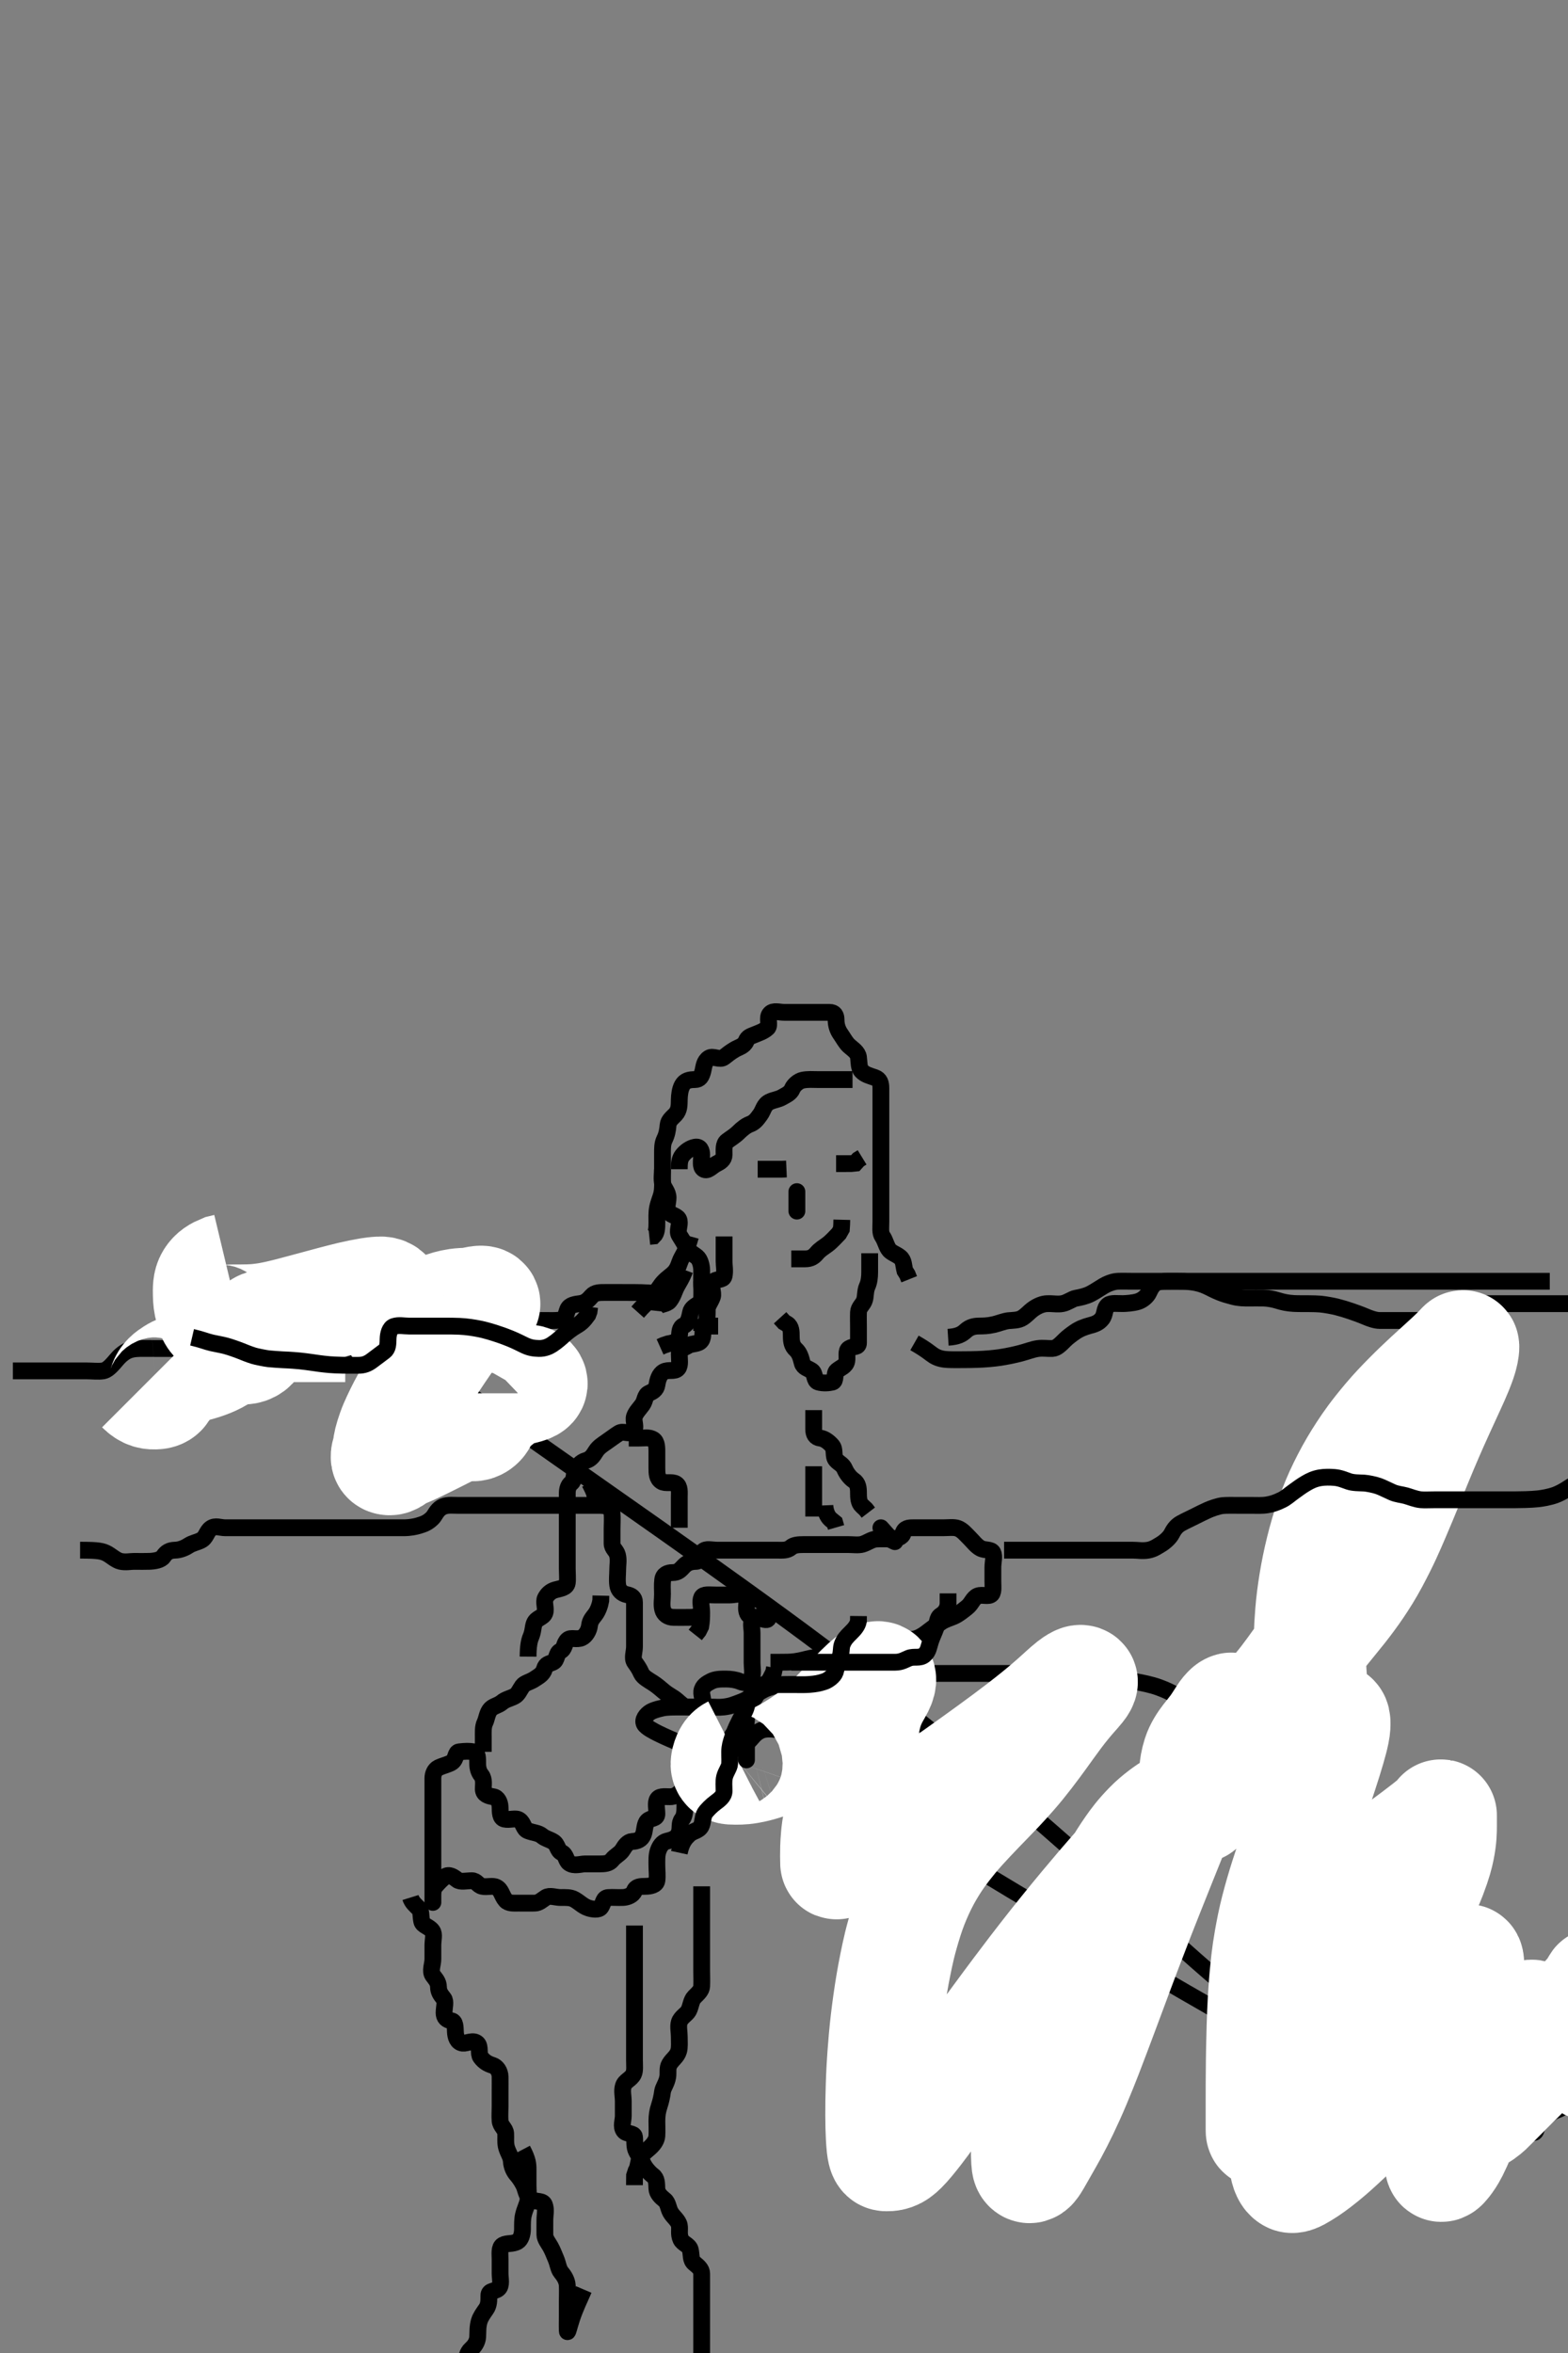 <svg width="280" height="420" xmlns="http://www.w3.org/2000/svg" xmlns:svg="http://www.w3.org/2000/svg" xmlns:xlink="http://www.w3.org/1999/xlink">
 <rect width="100%" height="100%" fill="#808080" stroke="none"/>
 <!-- Created with SVG-edit - http://svg-edit.googlecode.com/ -->
 <g display="inline" class="layer">
  <title>Layer 1</title>
  <path t="0,154,155,194,233,268,317,336,336,426,471,471,644,707,798,821,837,837,986,1109,1110,1132,1317,1343,1355,1373,1373,1427,1465,1489,1590,1651,1699,1776,1776,1791,1791,1900,2002,2025,2042,2075,2075,2092,2092,2108,2108,2204,2204,2276,2427,2469,2469,2483,2544,2560,2560,2771,2802,2811,2828,2846,2846,2863,3191,3213,3338,3438,3454,3454,3764,3764,3788,3788,3798,3798,3816,3834,3928,3929,3966,4036,4037,4060,4082,4184,4222,4238,4238,4251,4330,4351,4351,4401,4424,4424,4519,4601,4618,4673,4673,4758,4821,4866,4866,4886,4886,4903,4920,5092,5092,5106,5106,5153,5170,5171,5187,5187,5203,5221,5237,5237,5316,5394,5418,5542,5555,5555,5674,5675,5728,5766,5805,5806,5828,5828,5852,5898,6141,6171,6171,6224,6241,6434,6479,6480,6503,6599,6599,6674,6691,6776,6776,6800,6884,6925,6942,6942,6943,6962,6976,6976,7111,7111,7140,7202,7226,7244,7275,7275,7367,7367,7388,7410,7428,7428,7428,7466,7521,7545,7545,7584,7652,8017,8018,8018,8045,8134,8146,8164,8164,8204,8214,8214,8290,8375,8375,8431,8500,8677,8678,8724,8826" d="M77.3,319.7C77.3,321.41 77.3,322.217 77.3,323.064C77.3,323.996 77.3,324.871 77.3,325.742C77.3,326.7 77.3,327.479 77.3,328.529C77.3,329.405 77.3,330.132 77.3,331.136C77.3,331.996 77.3,332.871 77.3,333.721C77.3,334.678 77.3,335.499 77.3,336.415C77.3,337.41 77.3,338.217 77.3,339.064C77.3,339.991 77.3,339.897 77.3,339.064C77.3,338.052 77.249,337.228 77.725,336.689C78.271,336.073 78.84,335.441 79.469,334.984C80.175,334.472 80.973,335 81.633,335.533C82.196,335.988 83.3,335.7 84.258,335.7C85.129,335.7 85.298,336.518 86.101,336.699C86.992,336.899 87.938,336.509 88.652,336.871C89.563,337.334 89.567,338.344 90.3,339.2C90.814,339.8 91.783,339.7 92.59,339.7C93.585,339.7 94.501,339.712 95.467,339.7C96.279,339.69 96.798,339.124 97.467,338.7C98.17,338.254 99.185,338.7 100.115,338.7C100.967,338.7 101.866,338.631 102.605,339.057C103.536,339.594 104.063,340.207 104.967,340.533C105.707,340.801 106.937,340.983 107.3,340.415C107.792,339.645 107.737,338.765 108.595,338.704C109.52,338.639 110.273,338.741 111.301,338.691C112.015,338.656 113.01,338.288 113.268,337.551C113.556,336.728 114.342,336.707 115.3,336.7C116.079,336.695 117.177,336.506 117.3,335.7C117.433,334.825 117.3,333.885 117.3,333.033C117.3,332.125 117.237,331.232 117.521,330.379C117.803,329.534 118.313,328.816 119.062,328.643C119.973,328.432 120.881,328.164 121.258,327.179C121.602,326.28 121.221,325.485 121.8,324.742C122.225,324.196 122.3,323.396 122.3,322.533C122.3,321.721 122.299,320.689 122.3,319.881C122.301,318.933 121.96,318.098 122.467,317.2C122.844,316.531 124.084,316.192 124.967,316.7C125.536,317.028 125.342,318.214 124.59,318.586C123.86,318.947 122.648,318.703 122.099,319.268C121.461,319.924 120.827,320.605 119.953,320.691C119.061,320.778 117.86,320.462 117.421,321.143C117.015,321.774 117.3,322.815 117.3,323.8C117.3,324.689 116.266,324.431 115.633,325.033C115.072,325.567 115.176,326.715 114.875,327.479C114.516,328.388 113.799,328.653 112.857,328.7C112.148,328.736 111.594,329.481 111.217,330.132C110.779,330.89 109.876,331.24 109.297,331.984C108.777,332.654 107.948,332.698 107.057,332.7C106.101,332.702 105.228,332.7 104.428,332.7C103.697,332.7 102.519,333.165 101.633,332.533C101.051,332.117 101.103,331.048 100.3,330.679C99.513,330.317 99.61,329.225 98.8,328.742C98.004,328.267 97.421,328.214 96.8,327.7C96.124,327.14 95.265,327.166 94.272,326.783C93.427,326.456 93.554,325.428 92.731,324.871C92.069,324.423 91.036,324.924 90.079,324.7C89.295,324.516 89.325,323.498 89.3,322.533C89.279,321.72 88.88,320.843 88.115,320.721C87.198,320.576 86.332,320.335 86.3,319.367C86.278,318.699 86.532,317.606 85.947,316.871C85.475,316.279 85.3,315.6 85.3,314.815C85.3,313.885 85.332,312.823 84.636,312.7C83.792,312.551 83.059,312.568 81.983,312.7C81.284,312.786 81.516,313.937 80.731,314.531C80.218,314.918 79.107,315.142 78.3,315.533C77.619,315.864 77.3,316.664 77.3,317.41C77.3,318.217 77.3,319.289 77.3,320.179C77.3,321.143 77.3,321.885 77.3,322.815L77.3,323.8" id="svg_1" stroke-width="3" stroke="#000" fill="none"/>
  <path t="9472,9836,9888,9902,9902,10006,10044,10044,10067,10087,10087,10151,10187,10187,10292,10307,10308,10324,10337,10394,10404,10421,10422,10422,10437,10455,10548,10572,10696,10713,10756,10773,10773,10791,10805,10805,10823,10823,10865,10866,10944,10967,10989,11038,11056,11056,11074" d="M86.3,312.7C86.3,311.899 86.3,311.064 86.3,310.052C86.3,309.269 86.228,308.229 86.584,307.499C86.938,306.771 86.991,305.692 87.633,305.033C88.141,304.512 88.974,304.425 89.633,303.867C90.273,303.325 91.088,303.187 91.868,302.783C92.535,302.437 92.779,301.688 93.3,300.943C93.685,300.393 94.69,300.235 95.467,299.7C96.099,299.265 96.933,298.897 97.228,297.885C97.493,296.978 97.993,297.05 98.779,296.679C99.484,296.346 99.341,295.08 100.005,294.748C100.93,294.286 100.649,293.391 101.372,292.721C101.959,292.177 102.956,292.76 103.891,292.334C104.646,291.99 105.179,290.941 105.258,290.221C105.37,289.205 105.845,288.798 106.3,288.179C106.809,287.487 107.133,286.533 107.279,285.721L107.3,284.814" id="svg_2" stroke-width="3" stroke="#000" fill="none"/>
  <path t="11877,12359,12381,12393,12462,12462,12479,12495,12495,12511,12574,12574,12678,12696,12696,12696,12696,12721,12746,12762,12779,12846,12846,12864,12896,12939,12939,12985,12986,13025,13025,13047,13063,13063,13063,13180,13203,13203,13203,13219,13231,13248,13248,13265,13265,13398,13398,13421,13435,13435,13448,13482,13482,13482,13505,13505,13505,13515,13533,13592,13615,13633,13633,13677,13677,13732,13750,13750,13782,13782,13783,13800,13800,13800,13816,13816,13942,13942,13979,14000,14000,14018,14117,14117,14135,14135,14204,14267,14267,14285,14301,14319,14335,14335,14335,14406,14523,14571,14585,14603,14603,14619,14636,14636,14636,14652,14803,14819,14819,14819,14819,14827,14827,14827,14827,14827,14828" d="M73.3,338.7C73.584,339.616 74.217,340.081 74.8,340.679C75.276,341.167 75.092,341.908 75.309,342.943C75.478,343.749 76.606,343.832 77.186,344.652C77.628,345.278 77.3,346.217 77.3,347.242C77.3,348.2 77.3,349.058 77.3,349.7C77.3,350.648 76.741,351.82 77.301,352.615C77.739,353.235 78.29,353.721 78.3,354.678C78.309,355.499 78.664,356.019 79.215,356.703C79.664,357.261 79.3,358.303 79.3,359.291C79.3,360.129 79.753,360.565 80.595,360.7C81.318,360.816 81.279,361.837 81.321,362.7C81.363,363.565 81.646,364.585 82.633,364.7C83.296,364.777 84.513,364.051 85.237,364.742C85.833,365.31 85.387,366.584 85.821,367.179C86.404,367.98 87.048,368.371 87.948,368.652C88.723,368.894 89.279,369.72 89.3,370.678C89.318,371.498 89.3,372.343 89.3,373.365C89.3,374.008 89.3,374.814 89.3,376C89.3,376.879 89.227,377.689 89.3,378.557C89.384,379.544 90.238,379.915 90.3,380.797C90.353,381.552 90.205,382.489 90.467,383.367C90.743,384.293 91.259,384.956 91.309,385.763C91.368,386.703 91.732,387.567 92.321,388.221C92.808,388.762 93.426,389.746 93.664,390.365C93.901,390.984 94.12,392.299 94.936,392.657C95.864,393.065 96.937,392.762 97.228,393.561C97.561,394.477 97.3,395.289 97.3,396.264C97.3,397.143 97.287,397.921 97.3,398.9C97.311,399.659 97.919,400.344 98.3,401.033C98.695,401.748 98.963,402.482 99.279,403.221C99.629,404.04 99.738,405.025 100.151,405.525C100.725,406.222 101.264,407.051 101.3,407.984C101.334,408.87 101.3,409.721 101.3,410.678C101.3,411.499 101.3,412.372 101.3,413.243C101.3,414.2 101.264,414.933 101.3,416.017C101.318,416.557 101.509,415.81 101.757,414.935C101.971,414.182 102.255,413.317 102.633,412.367C103.048,411.326 103.301,410.799 103.54,410.26L104.013,409.187L104.237,408.663" id="svg_3" stroke-width="3" stroke="#000" fill="none"/>
  <path t="15384,15471,15487,15487,15506,15506,15539,15539,15555,15555,15589,15605,15623,15623,15639,15673,15673,15673,15690,15706,15722,15722,15739,15739,15758,15758,15773,15773,15858,15873,15873,15890,15890,15906,15957,15957,15974,15974,16035,16036,16076,16076,16121,16145,16158,16355,16355,16408,16424,16424,16443,16443,16443,16458,16458,16476,16596,16611,16611,16625,16643,16659,16659,16676,16676,16692,16710,16710,16710,16727,16727,16760,16776,16794,16794,16810,16810,16827,16851,16851,16851,16889,16926,16926,16943,16961,16977,16977,16977,16977,16995,17011,17011,17027,17027,17160,17178,17178,17178,17185,17185,17185,17186" d="M113.3,343.7C113.3,344.721 113.3,345.572 113.3,346.303C113.3,347.291 113.3,348.129 113.3,349.143C113.3,349.921 113.3,350.9 113.3,351.658C113.3,352.721 113.3,353.561 113.3,354.533C113.3,355.289 113.3,356.264 113.3,357.2C113.3,357.987 113.3,358.699 113.3,359.728C113.3,360.696 113.3,361.553 113.3,362.221C113.3,363.367 113.3,364.179 113.3,365.185C113.3,365.911 113.3,366.9 113.3,367.658C113.3,368.7 113.422,369.612 113.129,370.217C112.657,371.195 111.606,371.375 111.309,372.343C111.037,373.23 111.3,374.109 111.3,375.1C111.3,375.9 111.3,376.9 111.3,377.679C111.3,378.533 110.845,379.577 111.414,380.343C111.894,380.987 113.214,380.687 113.3,381.41C113.395,382.212 113.237,383.218 113.657,384.009C114.031,384.713 114.483,385.476 114.821,386.2C115.167,386.941 115.956,387.87 116.59,388.334C117.306,388.857 117.251,389.722 117.3,390.678C117.343,391.502 117.993,392.138 118.689,392.685C119.309,393.173 119.319,394.154 119.743,394.9C120.207,395.718 121.124,396.32 121.3,397.2C121.454,397.972 121.144,398.771 121.585,399.728C121.944,400.506 123.042,400.695 123.264,401.561C123.505,402.504 123.269,403.398 124.005,403.996C124.657,404.524 125.299,405.04 125.3,405.836C125.301,406.7 125.3,407.564 125.3,408.617C125.3,409.41 125.3,410.217 125.3,411.289C125.3,412.132 125.3,413.2 125.3,413.751C125.3,414.679 125.3,415.563 125.3,416.588C125.3,417.553 125.3,418.221 125.3,419.367C125.3,420.138 125.3,420.359 125.3,419.559C125.3,418.617 125.3,417.882 125.3,416.7L125.3,415.905L125.3,415.143L125.3,414.444" id="svg_4" stroke-width="3" stroke="#000" fill="none"/>
  <path t="17775,17830,17845,17863,17881,17881,17881,17898,17914,17914,17930,17948,17963,17963,17963,17981,17997,18013,18031,18031,18047,18047,18065,18065,18080,18080,18098,18117,18165,18165,18182,18199,18215,18215,18232,18232,18249,18271,18271,18271,18287,18303,18332,18332,18348,18349,18365,18365,18383,18506,18516,18533,18533,18549,18549,18567,18644,18699,18699,18717,18717,18734,18750,18750" d="M125.3,336.7C125.3,339.289 125.3,340.179 125.3,341.04C125.3,341.836 125.3,342.7 125.3,343.564C125.3,344.658 125.3,345.561 125.3,346.217C125.3,347.289 125.3,348.121 125.3,349.033C125.3,349.951 125.3,350.695 125.3,351.728C125.3,352.685 125.346,353.562 125.3,354.533C125.264,355.292 124.647,355.805 124.005,356.457C123.372,357.101 123.4,358.113 122.943,358.943C122.6,359.566 121.574,360.062 121.301,360.955C121.066,361.727 121.3,362.699 121.3,363.557C121.3,364.533 121.387,365.436 121.186,366.109C120.874,367.151 120.106,367.512 119.543,368.457C119.143,369.129 119.353,369.994 119.243,370.699C119.055,371.903 118.391,372.574 118.296,373.414C118.217,374.107 117.995,375.093 117.725,375.9C117.395,376.891 117.31,377.658 117.3,378.595C117.291,379.405 117.363,380.369 117.297,381.269C117.24,382.058 116.697,382.774 116.005,383.396C115.376,383.96 114.633,384.473 114.3,385.143C113.968,385.808 114.016,386.815 113.584,387.499L113.311,388.336L113.3,389.353L113.3,390.047" id="svg_5" stroke-width="3" stroke="#000" fill="none"/>
  <path t="19352,19401,19401,19417,19417,19459,19459,19489,19506,19537,19560,19560,19570,19570,19731,19731,19754,19810,19810,19821,19821,19943,19988,20018,20042,20066,20128,20165,20165,20189,20204,20205,20227,20240,20256,20256,20271,20289,20340,20340,20368,20388,20454,20454,20473,20473,20491,20524,20601,20626" d="M93.3,383.7C94.264,385.536 94.299,386.301 94.3,387.291C94.301,388.129 94.3,389.143 94.3,390.052C94.3,390.943 94.428,391.91 94.289,392.732C94.145,393.586 93.745,394.206 93.467,395.367C93.284,396.13 93.301,397.033 93.3,397.885C93.299,398.815 93.004,399.757 92.439,400.089C91.518,400.631 90.55,400.314 89.8,400.742C89.107,401.137 89.3,402.367 89.3,403.221C89.3,404.179 89.3,404.956 89.3,405.763C89.3,406.699 89.641,407.983 88.967,408.533C88.323,409.059 87.305,408.814 87.3,409.721C87.295,410.678 87.314,411.441 86.8,412.179C86.283,412.921 85.818,413.552 85.584,414.303C85.282,415.271 85.348,416.368 85.3,417.143C85.242,418.057 84.713,418.792 84.151,419.289C83.387,419.966 83.3,420.869 83.3,421.658L83.3,421.529" id="svg_6" stroke-width="3" stroke="#000" fill="none"/>
  <path t="23869,23950,23950,23977,24003,24020,24077,24077,24102,24102,24125,24156,24189,24203,24242,24242,24254,24303,24357,24374,24374,24388,24451,24451,24471,24488,24488,24552,24552,24840,24840,25918,25958,25993,26011,26011,26025,26025,26076,26076,26092,26092,26267,26321,26322,26344,26344,26360,26360,26611,26611,26611,26631,26632,26632,26661,26678,26678,26795,26796,26878,26966,26981,26981,27090,27112,27112,27130,27130,27246,27264,27281,27281,27449,27463,27480,27498,27498,27517,27587,27598,27619,27619,27711,27766,27789,27789,27815,27851,27874,28450,28497,28558,28558,28573,28599,28759,29552,29552,29862,29862,29871,29888,29888,29905,29905,30017,30018,30257,30258,30359,30444,30467,30629,30629,30649,30649" d="M105.3,264.7C105.653,265.41 106.12,266.194 106.264,267.064C106.416,267.984 106.726,268.642 107.633,268.7C108.451,268.752 109.235,269.404 109.291,270.052C109.378,271.06 109.3,271.996 109.3,272.871C109.3,273.721 109.3,274.678 109.3,275.499C109.3,276.415 110.048,276.708 110.264,277.561C110.502,278.504 110.3,279.289 110.3,280.264C110.3,281.143 110.171,281.894 110.305,282.943C110.416,283.82 111.031,284.458 111.948,284.643C112.717,284.798 113.3,285.143 113.3,285.995C113.3,286.922 113.3,287.8 113.3,288.721C113.3,289.572 113.3,290.303 113.3,291.291C113.3,292.129 113.3,293.143 113.3,293.921C113.3,294.9 112.837,295.984 113.336,296.7C113.83,297.409 114.123,297.78 114.522,298.678C114.824,299.359 115.797,299.883 116.511,300.336C117.314,300.846 117.893,301.361 118.5,301.875C119.291,302.544 120.156,302.939 120.729,303.413C121.443,304.004 122.013,304.668 122.709,304.695C123.697,304.735 124.845,305.106 125.3,304.529C125.84,303.846 125.223,302.695 125.311,301.921C125.423,300.927 126.264,300.472 126.936,300.125C127.747,299.707 128.59,299.701 129.657,299.7C130.501,299.699 131.476,299.845 132.115,300.125C133.072,300.546 133.922,300.358 134.215,299.499C134.527,298.581 134.3,297.721 134.3,296.814C134.3,295.996 134.3,295.179 134.3,294.217C134.3,293.41 134.3,292.415 134.3,291.499C134.3,290.533 133.929,289.473 134.584,288.871C135.17,288.332 137.207,289.756 137.207,288.7C137.207,287.932 135.466,288.718 134.605,288.7C133.735,288.682 133.301,287.984 133.3,287.053C133.299,286.217 133.589,285.106 132.857,284.7C132.208,284.34 131.185,284.7 130.2,284.7C129.486,284.7 128.532,284.7 127.8,284.7C126.633,284.7 125.613,284.499 125.3,285.143C124.976,285.811 125.3,286.815 125.3,287.8C125.3,288.664 125.291,289.414 125.129,290.303L124.732,291.097L124.151,291.828" id="svg_7" stroke-width="3" stroke="#000" fill="none"/>
  <path t="31276,31640,31640,31718,31787,31809,31912,31930,31990,32013,32029,32030,32114,32114,32151,32151,32175,32175,32197,32213,32245,32334,32353,32369,32369,32382,32399,32486,32556,32556,32595,32698,32719,32733,32820,32820,32959,32983,32983,32999,32999,33029,33029,33100,33100,33116,33339,33368,33384,33384,33402,33402,33402,33463,33464,33503,33518,33534,33534,33619,33620,33637,33652,33652,33797,33823,33823,33837,33853,33853,33870,33907,33907,33920,33920,34053,34053,34077,34077,34121,34221,34221,34238,34238,34357,34357,34442,34442,34535,34536,34596,34597,34675,34697,34737,34755,34755,34773,34799,34872,34872,34890,34907,34907,34907,34923,34923,34940,34956,34973,35016,35017,35017,35041,35041,35064,35064,35064,35073,35091,35149,35149,35163,35173,35219,35219,35303,35324,35324,35342,35342,35357,35357,35375,35392,35407,35424,35441,35441,35441,35459,35459,35459,35460,35481,35481,35481,35546,35546,35583" d="M125.3,287.7C124.59,288.7 123.783,288.7 122.936,288.7C122.004,288.7 121.131,288.715 120.3,288.7C119.285,288.682 118.553,288.152 118.336,287.289C118.114,286.406 118.3,285.561 118.3,284.533C118.3,283.728 118.225,282.927 118.336,281.987C118.446,281.053 119.187,280.703 120.115,280.7C121.129,280.697 121.488,280.208 122.133,279.533C122.738,278.901 123.467,278.709 124.279,278.7C125.228,278.689 124.888,277.625 125.522,276.943C126.076,276.345 127.057,276.7 128.115,276.7C128.967,276.7 129.821,276.7 130.779,276.7C131.633,276.7 132.449,276.7 133.467,276.7C134.3,276.7 135.057,276.7 135.957,276.7C136.901,276.7 137.9,276.701 138.7,276.7C139.697,276.699 140.533,276.815 141.258,276.2C141.746,275.786 142.501,275.7 143.467,275.7C144.321,275.7 145.3,275.7 146.1,275.7C146.9,275.7 147.891,275.7 148.729,275.7C149.657,275.7 150.501,275.7 151.467,275.7C152.3,275.7 153.305,275.846 153.995,275.643C154.894,275.379 155.616,274.771 156.475,274.711C157.412,274.645 158.4,274.709 159.185,274.7C160.115,274.689 161.074,274.404 161.258,273.7C161.51,272.737 162.3,272.7 163.057,272.7C163.948,272.7 164.731,272.7 165.743,272.7C166.521,272.7 167.5,272.7 168.428,272.7C169.357,272.7 170.339,272.548 171.057,272.814C171.861,273.112 172.477,273.883 173.133,274.533C173.782,275.177 174.312,275.928 175.057,276.343C175.879,276.8 176.983,276.494 177.3,277.143C177.626,277.81 177.3,278.815 177.3,279.8C177.3,280.652 177.3,281.561 177.3,282.217C177.3,283.289 177.478,284.413 176.857,284.7C176.183,285.012 175.058,284.469 174.3,285.033C173.608,285.548 173.477,286.289 172.647,286.943C171.996,287.456 171.153,288.165 170.3,288.533C169.52,288.87 168.798,289.03 168.013,289.561C167.539,289.883 166.637,290.538 165.961,291.064C165.138,291.706 164.502,292.156 163.784,292.415C162.742,292.79 161.821,292.7 160.857,292.7C160.115,292.7 159.163,292.492 158.2,292.7C157.413,292.871 157.861,294.126 157.228,294.7C156.636,295.238 155.697,294.7 154.7,294.7C153.9,294.7 152.901,294.7 151.957,294.7C151.057,294.7 149.932,294.464 149.357,295.053C148.865,295.556 148.16,295.693 147.567,295.711C146.539,295.742 145.464,295.85 144.785,295.984C143.816,296.176 143.214,296.403 142,296.578C141.126,296.705 140.314,296.695 139.271,296.7L138.503,296.7L137.585,296.7" id="svg_8" stroke-width="3" stroke="#000" fill="none"/>
  <path t="36400,36895,36895,36912,36912,36942,36990,37014,37014,37030,37030,37063,37080,37131,37131,37202,37202,37366,37366,37580,37580,37599,37599,37599,37616,37633,37656" d="M121.3,272.7C121.3,271.7 121.3,270.943 121.3,270.047C121.3,269.184 121.3,268.221 121.3,267.289C121.3,266.379 121.448,265.33 120.732,264.871C119.991,264.396 118.842,264.903 118.101,264.415C117.304,263.888 117.302,262.943 117.3,262.052C117.298,261.269 117.3,260.257 117.3,259.479C117.3,258.5 117.356,257.374 116.636,256.943C115.88,256.491 115.067,256.703 113.983,256.7L113.131,256.7L112.279,256.7" id="svg_9" stroke-width="3" stroke="#000" fill="none"/>
  <path t="38545,38584,38602,38602,38619,38619,38619,38643,38643,38671,38688,38720,38721,38737,38770,38789,38789,38805,38820,38820,38876,38922,38945,38961,38961,39053,39072,39089,39089,39106,39139,39161,39193,39194,39309,39389,39419,39419,39440,39496,39582,39624,39624,39624,39641,39641,39673,39673,39690,39793,39793,39793,39816,39857,39932,39957,39958,39985,40009,40009,40047,40164,40193,40217,40242,40242,40276,40276,40336,40359,40377,40377,40405,40435,40435,40467,40467,40494,40510,40560,40621,40848,40877,40877,41018,41044,41044,41087,41127,41127,41127" d="M94.3,295.7C94.311,293.875 94.5,292.882 94.8,292.179C95.228,291.177 95.146,290.42 95.41,289.763C95.81,288.764 96.997,288.763 97.297,287.899C97.571,287.11 97.028,285.97 97.385,285.269C97.77,284.514 98.365,284.008 99.152,283.784C99.997,283.543 101.171,283.441 101.3,282.533C101.391,281.892 101.3,280.869 101.3,279.996C101.3,279.179 101.3,278.217 101.3,277.41C101.3,276.415 101.3,275.499 101.3,274.533C101.3,273.885 101.3,272.869 101.3,271.996C101.3,271.179 101.3,270.217 101.3,269.41C101.3,268.415 101.3,267.499 101.3,266.533C101.3,265.885 101.446,265.164 102.016,264.7C102.601,264.224 102.483,263.144 102.747,262.46C103.022,261.746 103.777,260.938 104.59,260.714C105.516,260.458 105.91,259.842 106.397,259.064C106.869,258.311 107.569,257.876 108.242,257.41C109.228,256.727 109.728,256.326 110.522,255.821C111.326,255.311 112.364,256.15 113.057,255.478C113.758,254.799 113.003,253.671 113.3,252.814C113.565,252.051 114.241,251.4 114.725,250.715C115.237,249.99 115.136,249.035 115.868,248.699C116.53,248.394 117.188,248.081 117.321,247.179C117.441,246.363 117.712,245.322 118.501,244.871C119.352,244.384 120.494,244.927 121.057,244.257C121.534,243.691 121.291,242.532 121.3,241.7C121.31,240.742 122.165,240.627 122.842,240.2C123.575,239.738 124.737,240.001 125.228,239.253C125.71,238.52 125.336,237.561 125.757,236.772L126.633,236.7L127.54,236.7L128.238,236.7" id="svg_10" stroke-width="3" stroke="#000" fill="none"/>
  <path t="44007,44102,44102,44156,44172,44172,44247,44263,44263,44279,44279,44293,44388,44411,44425,44440,44440,44457,44474,44491,44491,44535,44535,44591,44591,44627,44643,44658,44658" d="M127.3,316.7C127.633,315.867 128.744,315.995 129.228,315.253C129.708,314.519 129.199,313.556 129.3,312.533C129.384,311.688 129.953,311.092 130.499,310.217C130.896,309.58 131.37,308.812 132.151,308.689C133.154,308.531 133.3,307.603 133.3,306.848C133.3,305.976 133.227,304.902 133.736,304.264C134.322,303.53 135.058,302.974 135.243,302.052C135.397,301.283 135.771,300.866 136.449,300.664C137.37,300.389 137.653,299.396 138.133,298.533L138.3,297.721" id="svg_11" stroke-width="3" stroke="#000" fill="none"/>
  <path t="49224,49373,49402,49423,49449,49473,49473,49508,49525,49573,49573" d="M145.3,270.7C145.3,269.7 145.3,268.685 145.3,267.899C145.3,266.943 145.3,266.052 145.3,265.269C145.3,264.264 145.3,263.396 145.3,262.379L145.3,261.721" id="svg_12" stroke-width="3" stroke="#000" fill="none"/>
  <path t="50571,50855,50855,50939,50939,51025,51080,51080,51097,51097,51158,51204,51247,51281,51344,51344,51344,51367,51367,51430,51451,51492,51492,51515,51531,51548,51548" d="M145.3,251.7C145.3,253.414 145.3,254.109 145.3,255.097C145.3,255.986 145.592,256.591 146.501,256.703C147.2,256.788 148.005,257.358 148.59,258.052C149.192,258.765 148.705,259.955 149.301,260.615C149.862,261.235 150.482,261.38 150.842,262.221C151.153,262.949 151.749,263.774 152.439,264.243C153.224,264.776 153.3,265.561 153.3,266.533C153.3,267.289 153.336,268.264 153.911,268.761L154.605,269.405L155.057,269.995" id="svg_13" stroke-width="3" stroke="#000" fill="none"/>
  <path t="52254,52382,52453,52453,52471,52493" d="M147.3,268.7C147.342,269.721 147.743,270.678 148.3,271.179L149.057,271.8L149.3,272.643" id="svg_14" stroke-width="3" stroke="#000" fill="none"/>
  <path t="53315,53669,53687,53687,53739,53739,53755,53755,53771,53771,53771,53788,53807,53807,53822,53912,53940,53940,53956,53972,53972,53990,54014,54014,54014,54024,54057,54074,54089,54089,54106,54124,54124,54144,54160,54209,54224,54241,54241,54257,54276,54324,54324,54341,54341,54374,54375,54402,54402,54408,54408,54442,54457,54508,54525,54525,54525,54541,54558,54602,54642,54659,54682,54742,54783,54783,54808,54845,54863,54882,54910,54927,54942,54942,54960,55023,55046,55062,55076,55076,55094,55094,55138,55138,55178,55258,55258,55278,55295,55411,55411,55428,55445,55445,55463,55463,55560,55560,55583,55611,55646,55770,55770,55785,55785,55786,55796,55915,55915,55915,55964,56009,56009,56029,56055,56071,56103,56103,56115,56115,56182,56182,56219,56232,56248,56264,56264,56281,56327,56349,56349,56366,56413,56432,56448,56448,56466,56466,56499,56654,56654,56669,56670,56682,56682,56850,56851,56871,56872,56918" d="M126.3,232.7C125.725,231.064 125.347,230.22 125.305,229.41C125.25,228.368 125.313,227.658 125.3,226.7C125.289,225.91 125.018,224.811 124.439,224.336C123.83,223.837 122.802,223.364 122.467,222.533C122.156,221.764 121.716,221.181 121.3,220.478C120.852,219.723 121.451,218.799 121.279,217.885C121.11,216.994 119.889,216.997 119.414,216.334C118.847,215.542 119.31,214.699 119.3,213.762C119.29,212.742 118.553,212.152 118.336,211.289C118.114,210.406 118.3,209.561 118.3,208.595C118.3,207.828 118.3,207.097 118.3,205.921C118.3,205.033 118.279,204.16 118.653,203.395C119.086,202.509 119.226,201.718 119.3,200.81C119.367,199.99 120.088,199.486 120.595,198.943C121.324,198.161 121.275,197.269 121.3,196.257C121.319,195.478 121.429,194.457 121.821,193.742C122.295,192.877 123.057,192.704 124.115,192.7C124.967,192.696 125.274,192.127 125.522,191.157C125.702,190.45 125.707,189.466 126.596,188.872C127.336,188.376 128.515,189.32 129.3,188.7C129.878,188.244 130.368,187.839 131.195,187.347C131.95,186.898 132.851,186.748 133.228,185.849C133.545,185.094 133.976,185.011 134.779,184.679C135.522,184.372 136.366,184.115 137.057,183.478C137.577,182.999 136.861,181.647 137.521,180.943C138.114,180.311 139.119,180.7 140.068,180.7C140.8,180.7 141.967,180.7 142.779,180.7C143.621,180.7 144.439,180.7 145.467,180.7C146.4,180.7 147.185,180.7 148.115,180.7C149.057,180.7 149.296,181.269 149.3,182.052C149.305,183.064 149.608,183.885 150.101,184.585C150.63,185.336 151,186.104 151.621,186.679C152.228,187.24 153.172,187.777 153.3,188.709C153.416,189.553 153.339,190.632 153.863,191.179C154.506,191.851 155.296,192.01 156.238,192.343C157.124,192.656 157.3,193.364 157.3,194.221C157.3,194.933 157.3,196.017 157.3,197.033C157.3,197.721 157.3,198.679 157.3,199.7C157.3,200.533 157.3,201.414 157.3,202.109C157.3,203.097 157.3,203.986 157.3,205.033C157.3,205.721 157.3,206.679 157.3,207.7C157.3,208.533 157.3,209.41 157.3,210.217C157.3,211.179 157.3,212.005 157.3,213.021C157.3,213.7 157.3,214.679 157.3,215.7C157.3,216.533 157.3,217.414 157.3,218.109C157.3,219.097 157.143,220.07 157.584,220.703C158.069,221.399 158.172,222.137 158.662,222.943C159.058,223.597 160.051,223.843 160.731,224.415C161.438,225.01 161.336,225.885 161.584,226.815L162.016,227.499L162.353,228.343" id="svg_15" stroke-width="3" stroke="#000" fill="none"/>
  <path t="57861,57919,57919,57974,58044,58071,58097,58138,58138,58183,58221,58238,58238,58269,58318,58486,58486,58509,58525,58589,58607,58649,58673,58673,58673,58691,58706,58749,58852,58905,59053,59053,59053,59092,59108,59108,59201,59201,59225,59225,59241,59241,59259,59301,59342,59358,59358,59376,59603,59603,59627" d="M155.3,223.7C155.3,225.41 155.3,226.217 155.3,227.064C155.3,227.995 155.194,228.861 154.875,229.561C154.438,230.521 154.644,231.466 154.3,232.264C154.026,232.899 153.33,233.408 153.301,234.217C153.267,235.179 153.3,236.089 153.3,237.033C153.3,237.885 153.3,238.813 153.3,239.7C153.3,240.579 152.452,240.195 151.633,240.7C151.001,241.09 151.345,242.23 151.215,242.933C151.036,243.902 150.101,244.104 149.421,244.7C148.884,245.172 149.359,246.529 148.636,246.7C148.03,246.843 147.029,246.956 146.119,246.691C145.33,246.462 145.609,245.145 144.967,244.7C144.293,244.233 143.462,244.131 143.252,243.291C143.006,242.305 142.776,241.489 142.101,240.869C141.432,240.255 141.3,239.478 141.3,238.533C141.3,237.721 141.3,236.814 140.595,236.343L140.005,235.995L139.3,235.221" id="svg_16" stroke-width="3" stroke="#000" fill="none"/>
  <path t="60328,60381,60411,60451,60451,60498,60514,60563,60563,60605,60630,60756,60756,60775,60831,60831,60848,60848,60865,60947,60965" d="M129.3,220.7C129.3,223.253 129.3,224.2 129.3,225.143C129.3,225.885 129.508,226.837 129.3,227.8C129.129,228.587 127.849,228.197 127.303,228.871C126.767,229.531 127.487,230.72 127.215,231.499C126.915,232.356 126.3,233.033 126.3,233.742C126.3,234.7 126.279,235.658 126.016,236.529L125.3,236.772L125.3,237.561" id="svg_17" stroke-width="3" stroke="#000" fill="none"/>
  <path t="61443,61537,61550,61583,61583,61600,61600,61617,61617,61633,61650,61669,61694,61694,61716,61850,61850,61850" d="M125.3,228.7C125.3,231.289 125.447,232.353 124.857,232.701C124.109,233.142 123.45,233.549 123.321,234.221C123.101,235.361 122.855,236.27 122.101,236.615C121.354,236.957 121.409,237.727 121.3,238.678C121.214,239.428 120.258,239.7 119.3,239.867L118.521,240.125L117.871,240.416" id="svg_18" stroke-width="3" stroke="#000" fill="none"/>
  <path t="62235,62335,62353,62370,62370,62370,62407,62421,62437,62499,62499" d="M122.3,226.7C121.725,228.264 121.189,228.924 120.732,229.836C120.449,230.401 120.19,231.408 119.543,232.214C119.059,232.816 118.004,232.709 117.385,233.268L117.305,233.995" id="svg_19" stroke-width="3" stroke="#000" fill="none"/>
  <path t="62903,62954,62954,62972,62972,62972,62987,62988,62988,63005,63005,63005,63022,63022,63022,63039,63039,63039" d="M123.3,220.7C122.595,223.3 122.037,223.839 121.543,224.9C121.275,225.474 121.122,226.362 120.447,227.1C119.841,227.762 119.241,228.04 118.443,228.9C117.919,229.464 117.45,230.326 116.815,231.1C116.305,231.722 115.699,232.3 115.1,232.9L114.521,233.489L113.871,234.215" id="svg_20" stroke-width="3" stroke="#000" fill="none"/>
  <path t="63711,63772,63789,63825,63826,63826,63840,63873,63891,63891,63907,63929,63942,63942" d="M118.3,208.7C118.3,211.289 118.38,212.195 118.133,213.2C117.992,213.775 117.592,214.685 117.421,215.557C117.232,216.523 117.3,217.41 117.3,218.217C117.3,219.179 117.279,220.089 116.731,220.615L115.948,220.696" id="svg_21" stroke-width="3" stroke="#000" fill="none"/>
  <path t="64627,64837,64837,64908,64908,65085,65085,65112,65271,65271,65520,65520,65729,65830,65861,65893,65893,65915,65948,65948,66008,66046,66065,66065,66083,66083,66149,66199,66225,66225,66289,66289,66289,66390,66426,66474,66489,66489,66501,66533,66533,66550,66550,66550,66567,66567,66584,66802,66802,66884,66901,67073,67074" d="M121.3,208.7C121.3,207.7 121.337,206.888 121.871,206.217C122.445,205.494 123.273,204.934 124.079,204.772C125.04,204.579 125.3,205.414 125.3,206.109C125.3,207.097 124.977,208.281 125.657,208.7C126.373,209.142 127.122,208.159 127.868,207.784C128.654,207.388 129.299,206.984 129.3,206.132C129.301,205.268 129.169,204.211 129.821,203.7C130.5,203.167 131.186,202.814 131.948,202.052C132.439,201.562 133.214,200.914 133.911,200.664C134.762,200.359 135.2,199.739 135.783,198.933C136.292,198.23 136.421,197.176 137.385,196.7C138.206,196.295 138.936,196.298 139.743,195.821C140.364,195.454 141.14,195.161 141.467,194.367C141.762,193.65 142.614,192.962 143.305,192.814C144.278,192.606 145.157,192.7 146.097,192.7C146.936,192.7 147.948,192.7 148.731,192.7C149.657,192.7 150.605,192.7 151.467,192.7L152.238,192.7" id="svg_22" stroke-width="3" stroke="#000" fill="none"/>
  <path t="69813,70031,70169,70184,70184,70200,70357" d="M149.3,207.7C150.101,207.7 150.936,207.7 151.948,207.696L152.731,207.615L153.297,206.984L153.947,206.586" id="svg_24" stroke-width="3" stroke="#000" fill="none"/>
  <path t="71523,71832,71854,71868,71868" d="M135.3,208.7C137.736,208.7 138.711,208.7 139.621,208.7L140.439,208.664" id="svg_25" stroke-width="3" stroke="#000" fill="none"/>
  <path t="73971,74240,74257,74257,74278,74294,74325,74472,74503,74533,74533,74590,74682,74760,74783,74783" d="M141.3,224.7C142.119,224.7 143.067,224.7 143.779,224.7C144.8,224.7 145.347,224.307 145.875,223.675C146.424,223.016 147.1,222.646 147.783,222.132C148.483,221.605 149.186,220.814 149.8,220.179L150.243,219.395L150.3,218.533L150.321,217.721" id="svg_26" stroke-width="3" stroke="#000" fill="none"/>
  <polyline timestamps="75622,76918,77011" startTime="1501979804254" id="svg_27" points="142.3,212.7 142.3,215.289 142.3,216.179 " stroke-linecap="round" stroke-width="3" stroke="#000" fill="none"/>
  <path t="80714,80830,80862,80862,80883,80883,80883,80901,80901,80971,81001,81001,81017,81034,81052,81052,81052,81101,81117,81117,81135,81135,81135,81135,81151,81151,81151,81168,81168,81184,81184,81184,81202,81202,81219,81220,81235,81235,81256,81272,81272,81286,81318,81318,81318,81336,81336,81336,81336,81336,81336,81336,81352,81352,81352,81352,81352,81352,81352,81368,81368,81368,81368,81368,81368,81443,81443,81443,81459,81469,81491,81503,81503,81519,81536,81553,81553,81553,81569,81569,81598,81598,81637,81653,81670,81686,81686,81769,81787,81787,81804,81804,81820,81820,81820,81838,81838,81908,81921,81937,81937,81938,81955,81956,81956,81956,81956,81970,81971,81971,81971,82119,82119,82119,82119,82137,82154,82154,82172,82172,82172,82197,82197,82221,82238,82238,82255,82256,82256,82256,82272,82272,82272,82272,82272,82273,82289,82290,82290,82290,82290" d="M2.3,244.7C3.187,244.7 4.157,244.7 4.819,244.7C5.942,244.7 6.596,244.7 7.577,244.7C8.633,244.7 9.465,244.7 10.342,244.7C11.3,244.7 12.079,244.7 13.057,244.7C13.863,244.7 14.842,244.7 15.54,244.7C16.447,244.7 17.532,244.835 18.4,244.699C19.141,244.584 19.843,243.815 20.314,243.289C20.842,242.7 21.327,241.999 22.3,241.367C23.132,240.826 24.027,240.721 24.967,240.7C25.8,240.681 26.843,240.7 27.551,240.7C28.295,240.7 29.332,240.701 30.105,240.7C31.068,240.699 32.074,240.78 32.967,240.533C33.795,240.304 34.519,239.844 35.467,239.533C36.13,239.316 37.05,238.761 37.877,238.7C38.699,238.639 39.329,238.7 40.608,238.7C41.127,238.7 42.28,238.7 42.904,238.7C43.553,238.7 44.222,238.7 44.907,238.7C47,238.7 47.697,238.7 48.391,238.709C49.079,238.718 49.759,238.731 50.428,238.772C51.731,238.851 52.969,239.019 53.557,239.143C54.683,239.379 55.208,239.546 56.207,239.849C56.677,239.992 57.959,240.411 59.072,240.586C59.692,240.683 60.8,240.7 61.657,240.7C62.501,240.7 63.467,240.7 64.279,240.7C65.239,240.7 65.983,240.7 67.069,240.7C67.821,240.7 68.617,240.7 69.615,240.7C70.489,240.7 71.5,240.7 72.258,240.7C73.239,240.7 74.004,240.7 74.936,240.7C75.783,240.7 76.79,240.838 77.585,240.416C78.381,239.993 79.082,239.712 79.957,239.338C80.53,239.094 81.496,238.373 82.1,237.885C82.696,237.404 83.69,236.828 84.428,236.721C85.351,236.588 85.954,236.026 86.843,235.821C87.579,235.652 88.523,235.702 89.633,235.7C90.468,235.698 91.351,235.7 91.8,235.7C92.695,235.7 93.967,235.7 94.731,235.7C95.779,235.7 96.448,235.701 97.467,235.7C98.18,235.699 99.244,235.74 99.876,235.643C101.095,235.455 101.063,234.472 101.383,233.721C101.737,232.891 102.711,232.813 103.599,232.685C104.634,232.537 105.129,231.947 105.657,231.347C106.259,230.664 107.171,230.702 108.065,230.7C109.029,230.698 109.804,230.7 110.675,230.7C111.633,230.7 112.668,230.699 113.205,230.704C114.3,230.716 114.85,230.718 115.932,230.785C116.968,230.85 117.925,230.984 118.796,231.125L119.571,231.275L120.241,231.416" id="svg_28" stroke-width="3" stroke="#000" fill="none"/>
  <path t="83013,83140,83157,83157,83174,83191,83191,83191,83191,83209,83209,83227,83227,83227,83241,83258,83258,83258,83258,83275,83275,83275,83291,83291,83308,83369,83393,83393,83393,83409,83409,83426,83426,83426,83426,83493,83510,83510,83525,83525,83542,83543,83543,83543,83543,83543,83543,83560,83560,83560,83560,83560,83576,83576,83576,83576,83576,83594,83594,83594,83594,83624,83644,83660,83660,83660,83677,83678,83693,83693,83693,83710,83710,83710,83710,83726,83727,83727,83727,83727,83743,83743,83743,83744,83744,83744,83760,83760,83760,83844,83844,83860,83860,83861,83878,83878,83878,83878,83895,83895,83911,83911,83927,83944,83961,83961,83961,83961,83978,83978,83978,83978,83978,83994,83994,83994,83994,83995,84011,84012,84012,84012,84012,84012,84012,84013,84027,84027,84027,84028,84028,84028,84044,84044,84044,84062,84078,84078,84078,84261,84278,84296,84296,84312,84312,84312,84329,84329,84329,84330,84345,84345,84346,84346,84346,84346,84362,84362,84362,84362,84363,84363,84363,84363,84380,84380,84380,84380,84381,84381,84381,84381,84382,84397,84397,84397,84398,84398,84398,84398,84398,84399,84413,84413,84414,84414,84414,84414,84414,84415,84415,84479,84479,84479,84479,84479,84480,84480,84480,84480,84496,84496,84497,84497,84497,84497,84497,84498,84498,84512,84512,84513,84513,84513,84513,84514,84514,84514,84530,84530,84531,84531,84531,84531,84532,84532,84532,84547,84548,84548,84548,84549,84549,84549,84549,84549,84564,84564,84564,84565,84565,84565,84565,84566,84566,84579,84579,84579,84580,84580,84580,84580,84581,84581,84596,84596,84596,84596,84597,84597,84597,84597,84598,84614,84614,84615,84615,84615,84616,84616,84616,84617,84631,84631,84632,84632,84632,84632,84633,84633,84633,84647,84647,84648,84648,84648,84648,84649,84649,84649,84687,84687,84688,84688,84688,84688,84689,84689,84689,85093,85093,85093,85094,85094,85094,85095,85095,85095,85100,85100,85101,85101,85101,85102,85102,85102,85103,85114,85114,85115,85132,85132,85149,85150,85150,85151,85151,85165,85166,85166,85182,85183,85198,85198,85215,85216,85216,85216,85232,85232,85233,85233,85248,85249,85249,85250,85250,85251,85251,85252,85266,85266,85267,85267,85268,85268,85268,85269,85269,85282,85282,85283,85283,85284,85284,85284,85285,85285,85299,85300,85300,85300,85301,85301,85302,85302,85316,85317,85317,85317,85333,85333,85334,85334,85349,85350,85350,85351,85351,85351,85352,85352,85352,85365,85365,85366,85366,85367,85367,85367,85368,85368,85382,85382,85383,85383,85383,85384,85384,85385,85385,85399,85400,85400,85400,85401,85401,85402,85402,85402,85417,85418,85418,85419,85419,85420,85420,85421,85421,85432,85432,85433,85433,85434,85434,85435,85435,85436,85449,85450,85450,85451,85451,85451,85452,85453,85453,85466,85467,85467,85468,85468,85469,85469,85470,85470,85482,85483,85483,85484,85485,85485,85486,85486,85486,85499,85499,85500,85501,85501,85502,85502,85503,85503,85516,85517,85517,85518,85518,85519,85519,85520,85520,85534,85535,85536,85536,85537,85537,85538,85538,85539,85549,85550,85551,85551,85552,85552,85552,85553,85553,85566,85567,85567,85568,85568,85583,85584,85584,85585,85585,85586,85586,85601,85602,85603,85603,85604,85617,85617,85618,85618,85619,85633,85634,85635,85635,85636,85651,85667,85667,85683,85684,85684,85685,85685,85686,85700,85701,85701,85702,85702,85733,85734,85734,85750,85751,85751,85767,85768,85768,85769,85769,85770,85770,85771,85772,85784,85785,85786,85786,85787,85788,85817,85818,85835,85852,85867,85971,85971,85972,85973,85984,85985,85985,85986,86000,86001,86018,86034,86035,86051,86052,86068,86085,86085,86458,86459,86528,86894,86895,86903,86903,86904,86904,86905,86906,86906,86907,86908,86920,86921,86921,86922,86923,86924,86924,86925,86926,86939,86940,86941,86941,86942,86942,86943,86944,86944,86954,86955,86956,86957,86958,86958,86959,86959,86960,86971,86972,86973,86973,86974,86975,86975,86976,86976,87307,87308,87308,87309,87309,87310,87311,87311,87312,87459,87460,87461,87461,87462,87462,87463,87464,87464,87733,87733,87734,87734,87735,87736,87736,87737,87738,87743,87744,87744,87745,87746,87747,87748,87749,87750,87760,87761,87762,87763,87764,87765,87766,87767,87768,87774,87775,87776,87777,87778,87779,87780,87781,87782,87792,87793,87794,87795,87795,87796,87797,87797,87798,87808,87809,87810,87811,87812,87813,87814,87815,87816,87824,87826,87827,87828,87829,87830,87831,87831,87832,87842,87843,87844,87845,87846,87847,87848,87849,87850" d="M169.3,238.7C171.057,238.586 171.797,238.148 172.439,237.551C173.151,236.888 173.967,236.71 174.72,236.696C175.671,236.677 176.349,236.688 177.529,236.416C178.27,236.245 179.294,235.821 180.089,235.736C180.811,235.659 181.867,235.715 182.633,235.2C183.361,234.711 183.799,234.173 184.352,233.758C185.343,233.014 186.277,232.734 186.899,232.704C188.088,232.646 188.834,232.873 189.779,232.679C190.651,232.501 191.462,231.844 192.136,231.725C192.897,231.591 193.921,231.372 194.757,230.938C195.482,230.562 196.243,230.044 197.039,229.561C197.528,229.264 198.637,228.736 199.621,228.7C200.438,228.67 201.313,228.7 201.98,228.7C203.071,228.7 203.579,228.7 204.756,228.7C205.404,228.7 206.077,228.7 206.764,228.7C207.455,228.7 209.435,228.696 210.041,228.703C211.171,228.714 211.7,228.696 212.672,228.814C213.975,228.973 214.739,229.25 215.439,229.561C216.123,229.866 216.767,230.254 217.821,230.678C218.53,230.964 219.234,231.173 220.16,231.413C221.289,231.707 222.119,231.7 223.069,231.7C223.821,231.7 224.618,231.681 225.615,231.701C226.49,231.719 227.498,231.928 228.121,232.125C229.068,232.426 229.941,232.604 230.972,232.664C231.72,232.708 232.503,232.693 233.7,232.7C234.509,232.705 235.342,232.733 235.772,232.772C236.672,232.853 238.144,233.135 238.665,233.269C239.734,233.545 240.261,233.712 241.28,234.052C241.763,234.213 243.021,234.662 243.935,235.053C244.573,235.327 245.589,235.7 246.357,235.7C247.355,235.7 247.997,235.7 248.696,235.7C250.133,235.7 250.813,235.7 251.758,235.7C252.338,235.7 253.615,235.7 254.279,235.7C255.3,235.7 256.081,235.766 257.131,235.7C257.988,235.646 258.841,235.034 259.319,234.642C259.86,234.198 260.412,233.646 261.467,233.2C262.52,232.755 263.341,232.747 264.162,232.714C264.586,232.696 265.922,232.7 266.866,232.7C267.357,232.7 268.383,232.7 268.919,232.7C270.633,232.7 271.243,232.7 271.869,232.7C273.161,232.7 273.821,232.7 274.485,232.7C275.152,232.7 275.817,232.7 277.778,232.7C278.409,232.7 279.025,232.7 280.196,232.7C280.745,232.7 281.757,232.7 283.014,232.7C283.667,232.7 284.625,232.7 285.552,232.7C286.633,232.7 287.301,232.7 288.237,232.7C289.133,232.7 290.038,232.97 289.881,233.762C289.738,234.486 289.173,235.408 288.464,236.049C287.924,236.538 287.068,237.219 286.709,237.723C286.116,238.556 285.803,239.256 285.543,240.444C285.35,241.318 285.347,241.805 285.213,242.829C285.141,243.381 285.092,243.969 284.637,245.865C284.468,246.565 284.249,247.288 284.056,248.051C283.856,248.844 283.665,249.673 283.53,250.542C283.389,251.443 283.276,253.368 283.328,254.386C283.383,255.442 283.519,256.526 283.684,257.633C283.852,258.764 284.058,259.906 284.255,261.061C284.454,262.22 284.811,264.532 284.936,265.678C285.06,266.811 285.147,267.934 285.235,269.043C285.321,270.137 285.402,271.218 285.515,272.281C285.627,273.329 285.949,275.371 286.186,276.358C286.421,277.34 286.714,278.31 287.023,279.281C287.336,280.264 287.676,281.257 288.004,282.277C288.34,283.322 288.985,285.529 289.257,286.715C289.546,287.981 289.798,289.381 290.007,290.949C290.241,292.718 290.426,294.736 290.577,297.038C290.748,299.66 290.98,306.033 291.057,309.838C291.141,313.988 291.187,318.39 291.207,322.951C291.227,327.575 291.218,332.169 291.177,336.64C291.137,340.892 290.987,348.367 290.857,351.424C290.746,354.029 290.608,356.226 290.417,358.057C290.259,359.577 290.071,360.829 289.834,361.846C289.635,362.698 289.144,364.038 288.879,364.614C288.627,365.161 288.358,365.666 288.085,366.135C287.827,366.579 287.564,366.987 287.31,367.368C287.071,367.725 286.631,368.365 286.443,368.657C286.268,368.928 286.11,369.186 285.961,369.428C285.821,369.658 285.687,369.88 285.552,370.091C285.419,370.298 285.136,370.702 284.978,370.9C284.817,371.102 284.644,371.301 284.464,371.5C284.281,371.702 284.09,371.901 283.896,372.1C283.699,372.301 283.3,372.7 283.1,372.9C282.899,373.1 282.696,373.301 282.489,373.5C282.28,373.701 282.066,373.902 281.843,374.1C281.616,374.302 281.135,374.702 280.879,374.9C280.619,375.1 280.353,375.293 280.085,375.479C279.822,375.661 279.563,375.831 279.31,375.986C279.071,376.132 278.635,376.37 278.443,376.457C278.271,376.535 278.11,376.595 277.961,376.649C277.821,376.7 277.684,376.748 277.552,376.805C277.416,376.865 277.131,377.03 276.979,377.143C276.813,377.266 276.646,377.408 276.475,377.561C276.298,377.719 276.125,377.885 275.953,378.052C275.783,378.217 275.466,378.533 275.322,378.678C275.186,378.814 275.06,378.942 274.947,379.064C274.841,379.178 274.744,379.287 274.662,379.396C274.584,379.497 274.463,379.699 274.421,379.8C274.381,379.897 274.352,379.995 274.325,380.089C274.3,380.179 274.278,380.265 274.247,380.343C274.219,380.416 274.137,380.538 274.079,380.578C274.019,380.619 273.948,380.643 273.875,380.653C273.801,380.663 273.724,380.659 273.653,380.638C273.582,380.618 273.462,380.537 273.422,380.478C273.38,380.418 273.354,380.344 273.336,380.264C273.317,380.18 273.309,380.089 273.305,379.996C273.3,379.899 273.3,379.7 273.3,379.6C273.3,378.815 273.3,377.832 273.3,377.124C273.3,376.2 273.3,375.447 273.3,374.613C273.3,373.74 273.307,372.867 273.3,371.643C273.295,370.928 273.53,369.849 272.857,369.064C272.327,368.446 271.473,368.126 271.249,367.443C270.867,366.275 270.58,365.75 270.151,364.889C269.858,364.303 269.465,363.093 269.329,362.447C269.177,361.72 268.995,360.862 268.633,359.867C268.195,358.662 267.868,358.022 267.524,357.352C267.165,356.653 266.762,355.946 266.31,355.249C265.852,354.541 264.814,353.188 264.236,352.564C263.657,351.941 263.035,351.355 262.392,350.787C261.744,350.213 261.069,349.659 260.387,349.099C259.697,348.533 258.295,347.372 257.601,346.758C256.902,346.139 256.218,345.504 255.553,344.86C254.899,344.226 254.274,343.592 253.686,342.962C253.121,342.358 252.126,341.205 251.707,340.665C251.319,340.164 250.978,339.683 250.669,339.229C250.381,338.806 250.126,338.398 249.865,338.028C249.155,337.017 248.631,336.455 247.821,335.742C247.318,335.299 246.433,334.506 246.083,334.073C245.454,333.296 245.229,332.939 244.133,331.7C243.659,331.163 243.107,330.589 242.518,329.957C241.89,329.285 241.233,328.579 240.569,327.836C239.892,327.077 239.198,326.319 237.967,324.7C237.368,323.913 236.833,323.108 236.315,322.318C235.808,321.545 235.327,320.779 234.835,320.044C234.353,319.325 233.901,318.597 232.8,317.367C232.26,316.763 231.654,316.227 231.029,315.724C230.402,315.22 229.742,314.756 229.068,314.307C228.391,313.855 227.691,313.427 226.3,312.533C225.598,312.082 224.901,311.618 224.204,311.152C223.51,310.686 222.822,310.219 222.136,309.761C221.458,309.308 220.794,308.856 219.467,308.033C218.826,307.636 218.187,307.267 217.557,306.91C216.938,306.559 216.321,306.221 215.711,305.885C215.104,305.552 214.496,305.227 213.3,304.533C212.697,304.184 212.099,303.817 211.491,303.456C210.88,303.094 210.263,302.734 209.628,302.397C208.99,302.059 208.347,301.709 206.967,301.2C206.266,300.941 205.536,300.746 204.799,300.572C204.062,300.397 203.322,300.257 202.587,300.132C201.863,300.009 201.153,299.908 199.8,299.7C199.162,299.602 198.536,299.498 197.904,299.405C197.248,299.307 196.551,299.214 195.792,299.136C194.957,299.05 194.025,298.964 191.8,298.867C190.48,298.809 189.037,298.781 187.501,298.757C185.899,298.732 184.258,298.719 182.608,298.711C180.976,298.703 179.389,298.701 176.467,298.7C175.18,298.7 174.012,298.7 172.952,298.7C171.989,298.7 171.113,298.7 170.311,298.7C169.573,298.7 168.888,298.7 167.633,298.7C167.043,298.7 166.471,298.7 165.914,298.7C165.372,298.7 164.842,298.7 164.321,298.7C163.809,298.7 163.303,298.7 162.3,298.7C161.799,298.7 161.296,298.7 160.786,298.709C160.268,298.718 159.737,298.736 159.192,298.772C158.628,298.809 158.041,298.85 156.8,299.033C156.135,299.132 155.454,299.264 154.764,299.405C154.076,299.547 153.404,299.698 152.756,299.849C152.143,299.993 151.579,300.132 150.633,300.367C150.271,300.457 149.974,300.539 149.721,300.586C149.101,300.701 147.967,300.7 147.023,300.7C146.461,300.7 145.855,300.7 144.559,300.7C143.893,300.7 143.231,300.698 141.967,300.7C140.841,300.702 140.326,300.679 139.383,300.763C138.515,300.84 137.288,301.174 136.5,301.553C136.093,301.749 135.307,302.233 134.5,302.699C133.311,303.385 132.911,303.584 132.118,303.881C131.057,304.279 130.465,304.543 129.271,304.689C128.392,304.797 127.662,304.7 126.633,304.7C125.761,304.7 124.777,304.7 124.258,304.7C123.196,304.7 122.665,304.696 121.143,304.7C120.672,304.702 119.781,304.694 118.957,304.772C118.185,304.845 116.763,305.221 116.179,305.572C115.391,306.045 114.662,306.984 115.071,307.742C115.384,308.323 116.796,309.042 117.392,309.343C118.055,309.677 118.786,310.009 119.56,310.351C120.361,310.704 121.18,311.05 121.998,311.395C122.8,311.733 124.301,312.364 124.97,312.657C125.584,312.925 126.142,313.175 126.641,313.417C127.497,313.832 128.428,314.997 129.156,315.043C129.336,315.054 128.845,313.944 129.3,313.033C129.673,312.288 130.726,312.354 131.342,312.138C132.011,311.902 133.275,311.178 133.786,310.699C134.276,310.239 134.784,309.346 135.895,308.871C136.598,308.571 137.55,308.586 138.501,308.703C139.2,308.788 140.004,309.359 140.59,310.052C141.194,310.765 141.63,311.548 142.342,311.7C143.495,311.946 145.172,311.507 145.056,312.578C144.991,313.183 143.91,313.22 144.633,314.033C145.061,314.514 145.708,315.002 146.468,315.593C147.356,316.284 148.399,317.04 149.589,317.873C150.915,318.801 152.387,319.81 155.8,322.033C157.718,323.282 159.788,324.592 161.994,325.975C164.322,327.435 166.777,328.954 169.348,330.529C172.023,332.168 174.797,333.861 180.633,337.367C183.668,339.19 186.769,341.036 189.917,342.902C193.09,344.783 196.278,346.661 199.461,348.527C202.62,350.378 205.737,352.203 211.8,355.7C214.701,357.373 217.505,358.977 220.204,360.503C222.782,361.96 225.234,363.332 227.556,364.604C229.727,365.793 231.734,366.904 235.3,368.7C236.804,369.457 238.151,370.084 239.339,370.614C240.374,371.075 241.279,371.45 242.056,371.772C242.719,372.046 243.303,372.238 244.133,372.7C244.46,372.882 244.715,373.085 244.9,373.291C245.06,373.469 245.165,373.654 245.225,373.828C245.279,373.983 245.295,374.129 245.3,374.367C245.302,374.457 245.3,374.529 245.3,374.586C245.3,374.628 245.3,374.658 245.3,374.679C245.3,374.691 245.302,374.699 245.3,374.7C245.299,374.7 245.296,374.697 245.286,374.691C245.268,374.679 245.238,374.658 245.192,374.628C245.128,374.586 245.044,374.529 244.8,374.367C244.635,374.257 244.441,374.127 244.22,373.977C243.97,373.807 243.695,373.618 243.396,373.407C243.071,373.178 242.722,372.931 241.967,372.367C241.553,372.058 241.112,371.717 240.627,371.345C240.089,370.932 239.488,370.47 238.811,369.955C238.049,369.375 237.191,368.725 235.133,367.2C233.92,366.301 232.572,365.316 231.103,364.218C229.501,363.02 227.772,361.709 225.929,360.264C223.948,358.711 221.828,357.045 217.3,353.2C214.823,351.097 212.258,348.818 209.569,346.42C206.757,343.912 203.843,341.281 200.812,338.56C197.676,335.745 194.456,332.825 187.633,326.867C184.096,323.777 180.442,320.656 176.674,317.501C172.823,314.275 168.854,311.018 164.761,307.739C160.582,304.39 156.304,300.983 147.3,294.2C142.662,290.707 137.879,287.227 132.996,283.711C128.034,280.137 122.97,276.549 117.828,272.924C112.621,269.253 107.336,265.564 96.633,258.033C91.214,254.22 85.778,250.378 80.361,246.498C74.962,242.631 69.633,238.742 64.377,234.873L59.225,231.025L54.201,227.207" id="svg_29" stroke-width="3" stroke="#000" fill="none"/>
  <path t="90227,90278,90278,90296,90296,90313,90313,90356,90356,90449,90449,90468,90468,90468,90468,90468,90485,90485,90485,90485,90485,90485,90485,90554,90554,90554,90570,90570,90570,90585,90585,90585,90585,90585,90585,90585,90585,90601,90601,90601,90601,90601,90602,90602,90602,90602,90618,90618,90618,90618,90618,90618,90618,90620,90620,90635,90635,90635,90635,90635,90635,90636,90707,90719,90719,90719,90719,90736,90736,90736,90736,90736,90736,90736,90736,90753,90753,90753,90753,90753,90753,90753,90754,90754,90768,90768,90769,90769,90769,90769,90769,90769,90769,90784,90784,90784,90784,90784,90784,90786,90786,90786,90801,90801,90801,90801,90801,90801,90801,90802,90802,90900,90900,90907,90907,90907,90922,90923,90923,90923,90923,90924,90944,90945,90945,90945,90945,90956,90956,90957,90957,90957,90957,90957,90957,90957,90969,90969,90969,90969,90970,90970,90970,90970,90970,90988,90988,90988,90988,91038,91038,91053,91053,91053,91054,91069,91069,91070,91070,91070,91070,91071,91071,91086,91086,91086,91086,91087,91087,91087,91087,91088,91104,91104,91104,91104,91104,91105,91105,91105,91168,91168,91168,91168,91174,91174,91186,91186,91186,91186,91188,91203,91203,91204,91204,91204,91204,91204,91206,91206,91220,91220,91220,91221,91221,91221,91221,91221,91223,91238,91238,91238,91239,91239,91239,91239,91239,91239,91253,91253,91253,91254,91254,91254,91255,91255,91255,91297,91297,91297,91297,91298,91298,91298,91298,91299,91305,91306,91306,91306,91306,91307,91307,91307,91307,91322,91322,91322,91322,91322,91322,91322,91337,91337,91337,91338,91338,91338,91340,91340,91340,91356,91358,91358,91358,91358,91358,91358,91360,91360,91388,91390,91390,91390,91391,91391,91391,91391,91392,91404,91404,91405,91405,91405,91405,91406,91406,91406,91478,91479,91479,91480,91480,91480,91480,91481,91481,91489,91489,91489,91490,91490,91490,91491,91491,91491,91507,91507,91508,91508,91508,91509,91509,91510,91510,91522,91523,91523,91524,91524,91524,91525,91525,91525,91539,91540,91540,91540,91541,91541,91541,91542,91542,91556,91556,91556,91557,91557,91557,91558,91558,91558,91573,91573,91574,91574,91575,91575,91575,91576,91576,91624,91624,91625,91625,91626,91626,91626,91627,91627,91639,91639,91640,91640,91640,91641,91641,91641,91642,91657,91657,91657,91658,91658,91659,91659,91659,91660,91672,91673,91673,91673,91674,91674,91675,91675,91675,91690,91691,91691,91692,91692,91692,91693,91693,91694,91706,91707,91707,91708,91709,91709,91710,91710,91711,91722,91723,91723,91724,91724,91725,91725,91725,91726,91756,91756,91757,91757,91758,91758,91759,91759,91759,91867,91867,91868,91868,91869,91869,91869,91870,91870,91903,91903,91904,91904,91905,91905,91905,91906,91906,91912,91912,91912,91913,91913,91914,91914,91915,91915,91923,91923,91924,91924,91925,91925,91926,91926,91927,91941,91941,91942,91942,91943,91943,91944,91944,91945,91957,91957,91958,91958,91959,91959,91960,91960,91960,91974,91975,91976,91976,91977,91978,91978,91979,91979,91991,91991,91992,91992,91993,91993,91994,91994,91994,92007,92008,92008,92008,92009,92009,92010,92010,92011,92076,92076,92077,92077,92078,92079,92079,92079,92080,92090,92091,92091,92092,92092,92093,92093,92094,92094,92108,92109,92109,92110,92111,92112,92112,92113,92113,92124,92124,92125,92125,92126,92126,92127,92127,92128,92141,92141,92142,92143,92143,92144,92144,92145,92145,92157,92158,92158,92159,92159,92160,92160,92161,92161,92174,92175,92175,92176,92176,92177,92177,92178,92179,92191,92192,92192,92193,92193,92194,92194,92195,92195,92208,92209,92210,92211,92211,92212,92213,92213,92214,92225,92225,92226,92226,92227,92228,92228,92229,92229,92242,92242,92243,92244,92244,92245,92245,92246,92247,92283,92284,92285,92285,92286,92286,92287,92288,92288,92308,92309,92310,92310,92311,92312,92312,92313,92314,92325,92326,92326,92327,92328,92328,92329,92330,92330,92341,92342,92343,92344,92345,92346,92347,92347,92348,92359,92360,92361,92361,92362,92363,92363,92364,92365,92375,92375,92376,92377,92377,92378,92379,92379,92380,92448,92449,92449,92450,92451,92451,92452,92452,92453,92460,92461,92462,92463,92463,92464,92465,92466,92466,92476,92476,92477,92478,92478,92479,92480,92480,92481,92492,92493,92493,92494,92495,92495,92496,92497,92497,92508,92509,92510,92511,92511,92512,92513,92514,92514,92525,92525,92526,92527,92528,92529,92530,92531,92531,92597,92598,92599,92599,92600,92601,92601,92602,92603,92609,92609,92610,92611,92612,92612,92613,92614,92615,92626,92627,92628,92629,92630,92631,92631,92632,92633,92643,92643,92644,92645,92646,92647,92647,92648,92649,92659,92660,92661,92662,92663,92664,92664,92665,92666,92676,92678,92678,92679,92680,92680,92681,92682,92683,92743,92744,92744,92745,92746,92747,92747,92748,92749,92759,92760,92760,92761,92762,92763,92764,92765,92765,92777,92778,92779,92779,92780,92781,92782,92783,92783,92792,92793,92794,92795,92796,92796,92797,92798,92799,92809,92810,92811,92811,92812,92813,92814,92815,92816,92825,92826,92826,92827,92828,92829,92830,92830,92831,92842,92843,92843,92844,92845,92846,92847,92847,92848,92859,92860,92860,92861,92862,92863,92864,92864,92865,92877,92878,92879,92880,92881,92882,92882,92883,92884,92893,92894,92895,92896,92897,92898,92898,92899,92900,92910,92911,92912,92913,92914,92914,92915,92916,92917,92928,92929,92930,92930,92931,92932,92933,92934,92935,92943,92944,92946,92947,92948,92949,92950,92951,92952,92969,92970,92971,92972,92973,92974,92975,92975,92976,92983,92984,92985,92986,92987,92987,92988,92989,92990,93039,93040,93041,93042,93043,93044,93044,93045,93046,93052,93053,93054,93054,93055,93056,93057,93058,93059,93078,93079,93080,93081,93082,93083,93083,93084,93085,93095,93096,93097,93098,93098,93099,93100,93101,93102,93111,93112,93113,93114,93114,93115,93116,93117,93118,93128,93128,93129,93130,93131,93132,93133,93134,93135,93162,93162,93163,93164,93165,93166,93167,93168,93169,93177,93178,93179,93180,93181,93181,93182,93183,93184,93195,93196,93197,93198,93199,93200,93200,93201,93202,93210,93211,93213,93213,93214,93215,93216,93217,93218,93228,93229,93230,93231,93232,93233,93233,93234,93235,93244,93245,93246,93247,93248,93249,93250,93251,93252,93320,93321,93322,93323,93324,93324,93325,93326,93327,93334,93335,93335,93337,93337,93338,93339,93340,93341,93348,93349,93350,93351,93352,93353,93354,93355,93356,93363,93364,93365,93366,93367,93368,93369,93370,93371,93378,93380,93381,93382,93382,93383,93384,93385,93386,93395,93396,93397,93398,93399,93400,93401,93402,93403,93445,93446,93447,93448,93449,93450,93451,93452,93453,93462,93463,93464,93465,93466,93467,93468,93469,93470,93479,93480,93481,93482,93483,93484,93485,93486,93487,93574,93575,93576,93577,93578,93579,93580,93581,93582" d="M285.3,360.7C285.3,361.987 285.3,362.699 285.3,363.732C285.3,364.505 285.3,365.468 285.3,366.2C285.3,367.367 285.526,368.447 284.857,368.699C284.116,368.979 283.283,368.047 282.893,367.559C282.426,366.972 281.954,366.228 281.273,365.495C280.503,364.665 280.008,364.281 278.941,363.509C278.391,363.111 277.821,362.741 277.263,362.372C276.721,362.014 275.278,361.059 274.613,360.476C274.109,360.034 273.438,359.395 273.095,360.123C272.804,360.739 272.314,361.543 271.589,362.529C271.169,363.101 270.694,363.701 270.196,364.346C269.671,365.025 269.122,365.731 268.577,366.477C267.45,368.021 266.914,368.838 266.388,369.669C265.859,370.505 265.351,371.357 264.862,372.221C264.376,373.082 263.909,373.947 263.472,374.817C262.615,376.524 262.239,377.376 261.872,378.207C261.515,379.014 261.183,379.8 260.862,380.554C260.557,381.273 260.274,381.956 259.988,382.587C259.48,383.706 259.229,384.175 258.988,384.587C258.772,384.956 258.562,385.277 258.362,385.554C258.027,386.021 257.348,386.928 257.301,386.471C257.197,385.478 257.329,385.044 257.529,384.116C257.874,382.511 258.173,381.972 258.444,381.415C258.725,380.836 259.416,379.673 259.815,379.089C260.224,378.49 260.658,377.884 261.633,376.7C262.134,376.092 262.67,375.493 263.232,374.896C263.808,374.283 264.419,373.673 265.065,373.064C265.732,372.436 266.428,371.796 267.967,370.533C268.777,369.868 269.635,369.213 270.511,368.543C271.4,367.862 272.302,367.182 273.199,366.489C274.092,365.799 274.988,365.126 276.633,363.7C277.425,363.014 278.16,362.313 278.853,361.623C279.519,360.959 280.137,360.307 280.713,359.68C281.257,359.089 281.751,358.525 282.633,357.533C283.013,357.107 283.357,356.727 283.662,356.386C283.935,356.081 284.179,355.807 284.385,355.553C284.571,355.325 284.76,355.126 284.967,354.7C285.234,354.148 285.341,353.833 285.257,354.516C285.133,355.536 284.652,356.711 284.414,357.1C283.917,357.915 283.264,358.663 282.929,359.028C282.276,359.74 281.342,360.658 280.778,361.222C280.175,361.825 279.833,362.167 279.452,362.548C277.967,364.033 277.329,364.671 276.625,365.375C275.87,366.13 275.076,366.924 274.258,367.742C273.431,368.569 272.607,369.393 271.801,370.199C270.3,371.7 269.63,372.37 269.017,372.983C268.461,373.539 267.959,374.041 267.508,374.492C267.108,374.892 266.756,375.244 266.449,375.551C265.967,376.033 265.791,376.22 265.637,376.361C265.068,376.886 264.285,377.51 263.54,377.741C262.666,378.013 261.937,377.282 261.757,376.667C261.528,375.882 261.451,374.868 261.385,373.672C261.349,373.01 261.333,372.309 261.321,371.575C261.308,370.811 261.303,370.02 261.301,369.208C261.297,367.533 261.3,366.679 261.3,365.817C261.3,364.952 261.3,364.085 261.3,363.221C261.3,362.361 261.3,361.51 261.3,360.669C261.3,359.033 261.299,358.244 261.301,357.476C261.303,356.732 261.308,356.015 261.321,355.325C261.333,354.665 261.306,354.034 261.467,352.367C261.556,351.445 261.322,350.44 261.947,349.904C262.185,349.7 262.236,350.566 262.078,351.565C261.948,352.384 261.727,353.307 261.581,353.804C261.265,354.882 260.809,356.037 260.535,356.643C260.248,357.279 259.918,357.932 259.549,358.604C259.162,359.309 258.731,360.034 258.258,360.78C257.762,361.563 256.639,363.204 256.013,364.065C255.36,364.963 254.659,365.885 253.913,366.829C253.139,367.809 252.319,368.809 251.453,369.828C250.559,370.88 248.639,373.038 247.615,374.142C246.572,375.265 245.503,376.383 244.42,377.487C243.347,378.58 242.279,379.639 241.225,380.652C240.212,381.625 238.307,383.374 237.43,384.127C236.625,384.819 235.871,385.432 235.169,385.969C234.534,386.456 233.948,386.877 233.413,387.235C232.938,387.553 232.137,388.039 231.808,388.214C231.529,388.361 231.29,388.474 231.08,388.535C230.907,388.585 230.75,388.6 230.623,388.568C230.502,388.537 230.295,388.371 230.2,388.256C230.095,388.129 229.998,387.971 229.911,387.785C229.813,387.578 229.729,387.337 229.657,387.062C229.577,386.758 229.45,386.035 229.385,385.144C229.347,384.622 229.319,383.388 229.311,382.661C229.302,381.853 229.3,380.956 229.3,378.867C229.3,377.663 229.3,376.359 229.318,374.962C229.337,373.483 229.373,371.929 229.444,370.311C229.518,368.636 229.588,366.909 229.967,363.367C230.16,361.555 230.426,359.737 230.756,357.926C231.085,356.12 231.478,354.338 231.959,352.603C232.431,350.897 232.892,349.21 234.3,346.2C234.971,344.765 235.784,343.445 236.661,342.215C237.526,341 238.487,339.867 239.508,338.796C240.534,337.72 241.622,336.679 243.967,334.7C245.17,333.685 246.419,332.707 247.666,331.741C248.891,330.791 250.091,329.887 251.239,329.024C252.317,328.214 253.324,327.486 254.967,326.2C255.604,325.701 256.111,325.277 256.5,324.923C256.8,324.65 257.014,324.434 257.151,324.268C257.241,324.158 257.248,324.024 257.3,324.033C257.311,324.035 257.3,324.08 257.3,324.146C257.3,324.247 257.3,324.388 257.3,324.573C257.3,324.809 257.301,325.1 257.3,325.867C257.299,326.353 257.298,326.914 257.25,327.554C257.197,328.281 257.091,329.1 256.904,330.007C256.694,331.022 256.434,332.16 255.467,334.7C254.906,336.173 254.18,337.721 253.38,339.35C252.542,341.055 251.625,342.79 250.655,344.54C249.677,346.304 248.689,348.053 246.633,351.367C245.659,352.938 244.679,354.422 243.719,355.843C242.79,357.217 241.865,358.535 240.957,359.815C240.069,361.066 239.18,362.284 237.467,364.7C236.618,365.896 235.79,367.089 234.975,368.264C234.178,369.414 233.406,370.535 232.655,371.612C231.935,372.644 231.261,373.631 229.967,375.367C229.395,376.133 228.852,376.816 228.347,377.425C227.891,377.973 227.47,378.453 227.087,378.871C226.75,379.238 226.448,379.55 225.967,380.033C225.787,380.214 225.647,380.36 225.529,380.453C225.447,380.518 225.374,380.546 225.343,380.513C225.298,380.466 225.303,380.353 225.3,380.033C225.298,379.812 225.3,379.545 225.3,379.226C225.3,378.849 225.3,378.408 225.3,377.897C225.3,377.31 225.3,376.641 225.3,375.033C225.3,374.084 225.3,373.04 225.304,371.906C225.309,370.687 225.318,369.387 225.336,368.013C225.355,366.569 225.373,365.06 225.467,361.867C225.516,360.192 225.582,358.473 225.684,356.714C225.788,354.919 225.927,353.094 226.127,351.247C226.329,349.375 226.532,347.478 227.3,343.7C227.688,341.792 228.19,339.904 228.73,338.031C229.266,336.169 229.853,334.343 230.456,332.552C231.047,330.797 231.655,329.098 232.8,325.867C233.336,324.352 233.842,322.909 234.315,321.536C234.762,320.238 235.177,319.013 235.56,317.863C235.917,316.789 236.247,315.794 236.8,314.033C237.038,313.273 237.245,312.587 237.424,311.971C237.584,311.421 237.719,310.93 237.832,310.493C237.932,310.108 238.017,309.768 238.133,309.2C238.181,308.965 238.217,308.756 238.243,308.572C238.266,308.408 238.281,308.263 238.289,308.132C238.297,308.014 238.299,307.904 238.3,307.7C238.3,307.6 238.3,307.501 238.296,307.405C238.291,307.311 238.283,307.22 238.264,307.136C238.246,307.056 238.23,306.973 238.133,306.867C238.085,306.814 238.017,306.782 237.947,306.757C237.876,306.732 237.8,306.719 237.725,306.711C237.653,306.703 237.584,306.701 237.467,306.7C237.421,306.7 237.383,306.7 237.348,306.7C237.315,306.7 237.279,306.7 237.239,306.7C237.19,306.7 237.131,306.7 236.967,306.7C236.857,306.7 236.73,306.7 236.59,306.686C236.438,306.672 236.277,306.645 236.115,306.592C235.945,306.536 235.757,306.474 235.467,306.2C235.306,306.049 235.173,305.834 235.057,305.574C234.921,305.27 234.811,304.89 234.711,304.436C234.593,303.903 234.482,303.274 234.3,301.7C234.189,300.742 234.097,299.67 234.023,298.491C233.942,297.215 233.889,295.846 233.88,294.392C233.87,292.86 233.863,291.253 234.133,287.867C234.275,286.09 234.511,284.275 234.813,282.432C235.12,280.559 235.502,278.673 235.969,276.791C236.439,274.899 236.922,272.999 238.3,269.367C238.982,267.568 239.788,265.832 240.661,264.147C241.529,262.471 242.482,260.85 243.508,259.287C244.53,257.729 245.584,256.193 247.967,253.367C249.152,251.96 250.411,250.644 251.666,249.378C252.883,248.15 254.087,247.007 255.239,245.939C256.313,244.942 257.323,244.058 258.967,242.533C259.604,241.942 260.109,241.447 260.5,241.047C260.798,240.741 261.005,240.509 261.151,240.361C261.235,240.276 261.291,240.255 261.3,240.367C261.31,240.487 261.296,240.657 261.268,240.878C261.233,241.162 261.163,241.515 261.048,241.939C260.91,242.45 260.73,243.055 260.133,244.533C259.766,245.445 259.302,246.453 258.791,247.574C258.229,248.804 257.61,250.136 256.953,251.577C256.251,253.12 255.496,254.758 253.967,258.367C253.144,260.307 252.33,262.337 251.481,264.413C250.619,266.522 249.75,268.643 248.843,270.739C247.947,272.807 247.101,274.85 245.133,278.533C244.22,280.243 243.241,281.802 242.261,283.248C241.327,284.625 240.372,285.895 239.433,287.089C238.533,288.234 237.624,289.299 235.967,291.367C235.179,292.35 234.44,293.32 233.738,294.263C233.061,295.172 232.425,296.054 231.815,296.899C231.232,297.705 230.692,298.483 229.633,299.867C229.15,300.498 228.676,301.077 228.219,301.614C227.786,302.123 227.364,302.597 226.957,303.047C226.567,303.478 226.181,303.887 225.467,304.7C225.118,305.097 224.785,305.495 224.466,305.891C224.155,306.277 223.86,306.657 223.583,307.028C223.317,307.384 223.065,307.724 222.633,308.367C222.439,308.656 222.264,308.936 222.101,309.213C221.937,309.49 221.777,309.782 221.613,310.095C221.436,310.433 221.246,310.809 220.8,311.7C220.536,312.228 220.248,312.805 219.938,313.416C219.614,314.053 219.282,314.701 218.94,315.348C218.603,315.985 218.284,316.606 217.633,317.7C217.351,318.175 217.076,318.591 216.819,318.957C216.587,319.287 216.364,319.576 216.157,319.836C215.968,320.074 215.78,320.286 215.467,320.7C215.318,320.897 215.184,321.097 215.057,321.291C214.935,321.478 214.822,321.659 214.711,321.828C214.606,321.987 214.517,322.143 214.3,322.367C214.206,322.463 214.105,322.535 214.005,322.577C213.913,322.614 213.819,322.627 213.736,322.607C213.654,322.587 213.564,322.54 213.467,322.367C213.408,322.263 213.38,322.122 213.357,321.959C213.33,321.765 213.318,321.533 213.311,321.263C213.302,320.948 213.3,320.585 213.3,319.7C213.3,319.172 213.3,318.593 213.318,317.975C213.337,317.326 213.371,316.657 213.444,315.98C213.517,315.3 213.573,314.614 213.967,313.367C214.154,312.775 214.424,312.233 214.72,311.729C215.009,311.236 215.336,310.779 215.671,310.343C215.999,309.914 216.35,309.517 216.967,308.7C217.264,308.306 217.532,307.907 217.786,307.518C218.03,307.144 218.256,306.781 218.479,306.444C218.688,306.127 218.866,305.813 219.3,305.367C219.486,305.175 219.676,305.028 219.855,304.983C219.99,304.949 220.119,305.027 220.14,305.175C220.172,305.402 220.087,305.748 219.633,306.7C219.314,307.371 218.858,308.121 218.351,308.968C217.798,309.892 217.194,310.866 216.573,311.884C215.939,312.924 215.284,313.958 214.133,316.033C213.593,317.009 213.109,317.973 212.659,318.934C212.206,319.901 211.774,320.906 211.337,321.961C210.874,323.08 210.397,324.29 209.3,327.033C208.672,328.603 207.986,330.302 207.252,332.127C206.473,334.068 205.651,336.116 204.8,338.265C203.913,340.505 202.992,342.825 201.133,347.7C200.171,350.223 199.22,352.788 198.261,355.362C197.306,357.924 196.368,360.452 195.433,362.916C194.529,365.3 193.684,367.59 191.967,371.7C191.206,373.52 190.459,375.162 189.747,376.644C189.098,377.993 188.474,379.204 187.887,380.292C187.353,381.28 186.844,382.163 185.967,383.7C185.585,384.368 185.249,384.975 184.938,385.503C184.669,385.958 184.444,386.34 184.215,386.604C184.045,386.799 183.812,386.935 183.633,386.7C183.467,386.481 183.461,386.066 183.423,385.578C183.378,384.984 183.375,384.283 183.393,383.484C183.414,382.588 183.453,381.6 183.633,379.367C183.733,378.125 183.869,376.799 184.059,375.389C184.263,373.882 184.528,372.279 184.881,370.583C185.258,368.773 185.679,366.842 186.967,362.7C187.672,360.431 188.529,358.09 189.454,355.686C190.398,353.231 191.409,350.777 192.463,348.348C193.501,345.954 194.522,343.625 196.633,339.367C197.592,337.434 198.539,335.665 199.471,334.051C200.338,332.551 201.195,331.185 202.057,329.959C202.862,328.815 203.631,327.744 205.3,326.033C206.07,325.244 206.877,324.572 207.664,323.975C208.403,323.415 209.127,322.94 209.812,322.529C210.437,322.155 211.015,321.848 211.967,321.367C212.326,321.185 212.608,321.044 212.816,320.947C212.947,320.885 213.013,320.869 212.999,320.887C212.937,320.963 212.777,321.047 212.3,321.367C211.97,321.588 211.574,321.853 211.121,322.183C210.595,322.566 210.002,323.026 209.348,323.575C208.608,324.195 207.783,324.903 205.967,326.7C204.913,327.742 203.815,328.915 202.656,330.177C201.437,331.504 200.191,332.904 198.923,334.356C197.63,335.835 196.333,337.335 193.8,340.367C192.558,341.853 191.349,343.331 190.163,344.804C188.983,346.267 187.817,347.739 186.66,349.223C185.495,350.717 184.324,352.231 181.967,355.367C180.753,356.981 179.534,358.631 178.308,360.297C177.079,361.968 175.861,363.637 174.659,365.291C173.476,366.917 172.324,368.508 170.133,371.533C169.109,372.948 168.136,374.291 167.213,375.555C166.345,376.742 165.532,377.848 164.769,378.865C164.069,379.799 163.44,380.655 162.3,382.033C161.838,382.592 161.421,383.053 161.048,383.424C160.733,383.736 160.452,383.98 160.2,384.157C159.989,384.305 159.798,384.415 159.467,384.533C159.323,384.584 159.186,384.617 159.057,384.643C158.936,384.667 158.821,384.681 158.711,384.689C158.605,384.697 158.501,384.703 158.3,384.7C158.2,384.699 158.089,384.689 158.005,384.61C157.891,384.504 157.807,384.287 157.736,383.98C157.638,383.561 157.559,382.995 157.467,381.367C157.404,380.27 157.381,378.988 157.375,377.539C157.368,375.937 157.392,374.2 157.455,372.343C157.521,370.381 157.592,368.328 157.967,364.033C158.16,361.813 158.427,359.571 158.747,357.321C159.067,355.07 159.442,352.841 159.887,350.653C160.323,348.506 160.744,346.402 161.967,342.533C162.539,340.721 163.214,339.027 163.947,337.438C164.655,335.902 165.439,334.454 166.287,333.089C167.12,331.747 167.994,330.443 169.967,328.033C170.959,326.821 172.029,325.663 173.111,324.51C174.194,323.355 175.302,322.222 176.399,321.085C177.491,319.953 178.601,318.85 180.633,316.533C181.632,315.396 182.562,314.232 183.453,313.079C184.322,311.956 185.136,310.848 185.913,309.777C186.656,308.755 187.337,307.769 188.633,306.033C189.206,305.267 189.749,304.583 190.253,303.971C190.709,303.417 191.132,302.928 191.513,302.493C191.852,302.107 192.167,301.778 192.633,301.2C192.819,300.969 192.964,300.763 193.062,300.581C193.142,300.433 193.192,300.305 193.185,300.204C193.18,300.126 193.129,300.047 192.967,300.033C192.856,300.024 192.721,300.07 192.568,300.137C192.382,300.217 192.172,300.341 191.935,300.501C191.658,300.689 191.346,300.918 190.633,301.533C190.205,301.903 189.736,302.343 189.19,302.835C188.566,303.399 187.846,304.039 187.009,304.749C186.058,305.557 184.976,306.468 182.3,308.533C180.726,309.748 178.989,311.028 177.143,312.375C175.227,313.773 173.261,315.183 171.284,316.585C169.336,317.967 167.449,319.301 163.967,321.7C162.448,322.746 161.073,323.675 159.837,324.505C158.73,325.248 157.737,325.907 156.851,326.5C156.057,327.031 155.337,327.498 154.133,328.367C153.603,328.75 153.126,329.122 152.695,329.477C152.298,329.803 151.943,330.114 151.625,330.407C151.335,330.674 151.076,330.926 150.633,331.367C150.443,331.556 150.272,331.728 150.119,331.881C149.983,332.017 149.863,332.138 149.757,332.243C149.666,332.334 149.589,332.413 149.467,332.533C149.422,332.578 149.383,332.618 149.357,332.607C149.325,332.593 149.318,332.513 149.311,332.401C149.3,332.238 149.3,332.016 149.3,331.367C149.3,330.928 149.3,330.416 149.318,329.838C149.337,329.201 149.374,328.512 149.444,327.779C149.518,327.006 149.593,326.194 149.967,324.533C150.161,323.672 150.431,322.81 150.715,321.934C151.005,321.04 151.324,320.139 151.635,319.217C151.95,318.282 152.293,317.34 152.8,315.367C153.058,314.364 153.253,313.34 153.438,312.317C153.62,311.304 153.776,310.304 153.94,309.331C154.098,308.391 154.216,307.482 154.633,305.867C154.82,305.145 155.054,304.495 155.301,303.909C155.529,303.368 155.774,302.885 156.013,302.447C156.233,302.043 156.468,301.691 156.8,301.033C156.944,300.748 157.052,300.479 157.115,300.232C157.17,300.017 157.194,299.822 157.16,299.665C157.131,299.533 157.051,299.39 156.8,299.367C156.634,299.351 156.434,299.439 156.21,299.556C155.943,299.696 155.649,299.902 155.324,300.159C154.952,300.453 154.541,300.804 153.633,301.7C153.106,302.22 152.559,302.806 151.976,303.425C151.366,304.072 150.74,304.744 150.093,305.42C149.442,306.101 148.802,306.789 147.467,308.033C146.832,308.625 146.194,309.163 145.566,309.662C144.963,310.142 144.367,310.581 143.783,310.985C143.223,311.373 142.678,311.734 141.633,312.367C141.146,312.662 140.673,312.932 140.214,313.181C139.774,313.421 139.344,313.642 138.921,313.843C138.511,314.038 138.108,314.225 137.3,314.533C136.903,314.685 136.504,314.817 136.109,314.938C135.722,315.057 135.343,315.162 134.972,315.253C134.615,315.342 134.272,315.423 133.633,315.533C133.344,315.583 133.071,315.618 132.814,315.643C132.572,315.667 132.342,315.681 132.121,315.689C131.909,315.697 131.703,315.7 131.3,315.7C131.1,315.7 130.904,315.701 130.714,315.686C130.532,315.673 130.359,315.649 130.208,315.592C130.067,315.539 129.91,315.468 129.8,315.2C129.736,315.045 129.747,314.847 129.772,314.642C129.798,314.423 129.856,314.198 129.932,313.976C130.007,313.756 130.082,313.539 130.3,313.2C130.391,313.058 130.495,312.95 130.595,312.867C130.686,312.793 130.779,312.742 130.864,312.696L130.943,312.656L131.015,312.619" id="svg_30" stroke-width="20" stroke="#fff" fill="none"/>
  <path t="94655,94748,94748,94748,94764,94856,94856,94865,94866,94884,94884,94884,94900,94900,94900,94900,94900,94917,94917,94917,94917,94917,94980,94980,94987,95000,95000,95000,95000,95018,95018,95018,95018,95018,95018,95035,95035,95035,95035,95035,95035,95035,95035,95035,95052,95052,95052,95052,95052,95052,95052,95052,95052,95067,95067,95067,95067,95111,95151,95151,95151,95151,95151,95168,95168,95168,95168,95168,95169,95169,95169,95185,95185,95185,95185,95185,95185,95185,95185,95185,95202,95203,95203,95203,95203,95203,95204,95204,95218,95218,95218,95218,95218,95219,95290,95290,95302,95318,95335,95336,95336,95336,95336,95336,95352,95352,95352,95352,95352,95352,95369,95369,95423,95435,95453,95454,95470,95471,95471,95486,95486,95538,95570,95570,95570,95571,95571,95571,95585,95585,95585,95586,95586,95586,95586,95586,95587,95602,95603,95603,95603,95603,95603,95603,95604,95604,95619,95620,95620,95620,95620,95620,95635,95635,95652,95652,95669,95685,95686,95686,95702,95702,95703,95719,95719,95736,95752,95752,95769,95769" d="M86.3,248.7C86.3,249.585 86.3,250.401 86.3,250.999C86.3,252.214 86.153,253.193 85.758,253.7C85.092,254.558 83.966,254.59 84.138,253.977C84.338,253.261 85.07,252.921 85.943,252.058C86.614,251.394 86.961,251.035 87.757,250.387C88.567,249.727 89.452,249.168 90.38,248.756C90.832,248.555 91.737,248.262 92.576,248.013C93.633,247.7 95.275,247.482 94.877,246.762C94.433,245.96 93.263,247.029 92.443,247.419C91.796,247.726 90.775,248.461 90.407,248.757C89.594,249.411 89.159,249.79 88.673,250.168C87.598,251.004 86.305,251.875 85.572,252.321C84.799,252.791 83.978,253.253 83.127,253.715C82.261,254.184 81.381,254.641 80.502,255.09C79.635,255.533 77.967,256.367 77.187,256.757C76.447,257.126 75.748,257.474 75.087,257.796C74.468,258.098 73.888,258.375 73.347,258.62C72.848,258.845 71.971,259.212 71.586,259.336C70.674,259.63 70.101,260.722 69.303,260.416C68.74,260.2 69.292,259.25 69.383,258.533C69.496,257.649 69.582,257.133 70.186,255.414C70.419,254.753 70.722,254.077 71.044,253.377C71.376,252.655 71.738,251.927 72.118,251.196C72.5,250.463 73.296,249.031 73.7,248.343C74.096,247.668 74.497,247.013 74.9,246.372C75.297,245.74 75.699,245.12 76.1,244.509C76.499,243.902 77.298,242.698 78.1,241.503C78.499,240.908 78.898,240.32 79.3,239.742C79.698,239.17 80.091,238.608 80.5,238.071C81.675,236.525 82.09,236.069 82.491,235.632C83.244,234.812 83.969,234.117 84.329,233.844C85.477,232.973 86.538,233.009 86.496,232.7C86.388,231.907 84.467,232.692 83.675,232.705C83.219,232.713 82.214,232.766 81.683,232.844C80.573,233.006 79.457,233.344 78.922,233.585C77.854,234.067 77.37,234.388 76.455,234.999C76.029,235.283 75.045,236.203 74.055,236.556C73.229,236.851 72.39,236.875 71.467,236.533C70.756,236.27 70.266,235.38 69.911,234.449C69.63,233.715 69.362,232.849 69.301,231.903C69.242,230.987 68.632,230.677 67.826,230.718C67.007,230.76 66.496,230.837 65.91,230.929C65.24,231.033 63.632,231.36 62.687,231.585C61.657,231.831 60.568,232.113 59.436,232.412C58.278,232.718 57.117,233.035 55.969,233.346C54.855,233.649 52.801,234.203 51.894,234.435C51.07,234.646 50.32,234.829 49.635,234.981C49.009,235.121 48.433,235.237 47.898,235.329C47.398,235.415 46.467,235.537 46.022,235.579C45.59,235.619 45.171,235.652 44.383,235.679C43.676,235.704 42.564,235.7 41.696,235.7C40.816,235.7 39.915,235.945 39.057,235.686C38.196,235.426 37.874,234.414 37.657,233.644C37.373,232.634 37.317,231.937 37.301,231.101C37.282,230.105 37.246,229.113 37.736,228.336C38.265,227.498 38.936,227.136 39.783,226.783L40.59,226.59" id="svg_31" stroke-width="20" stroke="#fff" fill="none"/>
  <path t="97334,97410,97410,97423,97441,97441,97460,97476,97476,97476,97491,97491,97491,97491,97508,97508,97508,97508,97525,97525,97525,97542,97542,97564,97565,97565,97578,97592,97593,97593,97608,97657,97657,97676,97692,97692,97692,97709,97725,97725,97742,97742,97742,97760,97761,97761,97776,97906" d="M25.3,247.7C26.3,248.7 27.06,248.768 27.948,248.696C28.976,248.612 29.115,247.862 29.372,247.064C29.674,246.126 30.346,245.646 31.073,245.184C31.905,244.656 32.606,244.444 33.321,244.221C34.411,243.881 35.483,243.613 36.143,243.395C37.096,243.082 37.712,242.842 38.6,242.379C39.493,241.912 39.985,241.477 40.967,241.033C41.771,240.67 42.843,240.723 43.54,240.689C44.449,240.645 45.241,240.133 45.522,239.157C45.723,238.456 45.71,237.467 46.605,236.872C47.336,236.384 48.279,236.7 49.204,236.7C50.185,236.7 51.001,236.7 51.599,236.7C52.814,236.7 53.743,236.7 54.521,236.7C55.5,236.7 56.342,236.7 57.071,236.7C57.942,236.7 58.929,236.7 59.577,236.7L60.814,236.7L61.648,236.7" id="svg_32" stroke-width="20" stroke="#fff" fill="none"/>
  <path t="99438,99497,99497,99514,99531,99531,99531,99531,99549,99550,99550,99550,99550,99550,99566,99566,99566,99566,99566,99566,99566,99584,99584,99584,99584,99584,99584,99601,99601,99601,99601,99601,99669,99669,99683,99699,99730,99730,99730,99749,99766,99785,99800,99800,99816,99816,99833,99833,99849,99867,99867,99900,99900,99900,99900,99901,99934,99935,99935,99935,99935,99935,99951,99951,99952,99952,99952,99952,99953,99953,99967,99967,99967,99984,99984,99985,100001,100020,100020,100034,100034,100034,100035,100052,100052,100076,100076,100166,100166,100166" d="M34.3,238.7C36.125,239.125 36.803,239.467 37.842,239.7C38.791,239.913 39.674,240.051 40.362,240.242C41.117,240.45 42.302,240.863 43.104,241.183C43.514,241.346 44.355,241.701 45.272,241.99C45.753,242.142 47.363,242.465 47.953,242.531C48.562,242.598 49.821,242.68 50.46,242.715C51.099,242.749 51.736,242.752 53.557,242.921C54.13,242.974 55.228,243.125 55.758,243.2C56.791,243.346 57.295,243.442 58.8,243.579C59.295,243.623 60.268,243.672 61.192,243.689C62.044,243.706 63.135,243.7 63.971,243.7C64.967,243.7 65.641,243.444 66.436,242.848C67.001,242.424 67.599,241.976 68.633,241.2C69.3,240.7 69.275,239.881 69.303,238.933C69.323,238.22 69.549,237.016 70.342,236.762C71.256,236.47 72.079,236.7 73.057,236.7C73.873,236.7 74.593,236.7 75.633,236.7C76.623,236.7 77.383,236.7 78.223,236.7C78.673,236.7 80.143,236.696 80.673,236.704C81.794,236.722 82.384,236.75 82.993,236.808C84.276,236.93 85.636,237.19 86.342,237.364C87.064,237.543 87.785,237.756 88.497,237.987C89.198,238.214 89.877,238.44 91.105,238.933C92.14,239.35 92.89,239.759 93.696,240.137C94.617,240.57 95.3,240.672 96.237,240.696C97.213,240.72 98.034,240.358 98.557,240.017C99.495,239.408 100.248,238.699 100.779,238.221C101.29,237.762 102.169,237.086 102.915,236.66C103.798,236.155 104.279,235.658 104.967,234.7L105.186,234.109L105.297,233.271" id="svg_33" stroke-width="3" stroke="#000" fill="none"/>
  <path t="101250,101353,101353,101370,101387,101407,101423,101457,101457,101474,101474,101489,101489,101489,101507,101507,101525,101525,101526,101626,101626,101626,101650,101695,101695,101708,101709,101725,101742,101742,101758,101776,101792,101809,101809,101825,101869,101869,101908,101926,101926,102014" d="M141.3,296.7C142.3,296.7 143.057,296.7 143.948,296.7C144.967,296.7 145.821,296.7 146.711,296.7C147.622,296.7 148.511,296.7 149.5,296.7C150.3,296.7 151.3,296.7 152.1,296.7C152.9,296.7 153.9,296.7 154.7,296.7C155.703,296.7 156.342,296.7 157.071,296.7C158.265,296.7 158.929,296.7 159.88,296.7C160.959,296.7 161.616,296.246 162.272,295.984C163.251,295.592 164.222,296.088 165.045,295.413C165.8,294.795 165.853,293.937 166.179,292.943C166.42,292.205 166.85,291.344 167.133,290.533C167.406,289.754 167.321,288.761 168.005,288.343C168.732,287.899 169.258,287.179 169.3,286.217L169.3,285.41L169.3,284.416" id="svg_34" stroke-width="3" stroke="#000" fill="none"/>
  <polyline timestamps="102416,102510,102510" startTime="1501979804254" id="svg_35" points="133.3,311.7 133.3,313.405 133.3,314.132 " stroke-linecap="round" stroke-width="3" stroke="#000" fill="none"/>
  <path t="102943,103028,103045,103045,103080,103080,103095,103095,103128,103128,103128,103147,103147,103147,103163,103196,103196,103212,103212,103230,103245,103245,103262,103280,103298,103313,103313,103313,103330,103347,103347,103347,103365,103381,103398,103398,103415,103415,103415,103430,103430,103430,103446,103446,103463,103481,103481,103497,103497,103512,103512,103513,103513,103529,103529,103529,103546,103562,103579,103579,103579,103604,103653,103681,103681,103698,103698,103716" d="M121.3,330.7C121.736,328.679 122.432,328.073 122.936,327.551C123.691,326.768 124.708,326.865 125.186,325.995C125.539,325.35 125.489,324.237 125.862,323.658C126.24,323.075 127.052,322.284 127.779,321.742C128.434,321.253 129.293,320.652 129.3,319.7C129.305,318.943 129.181,318.027 129.385,317.184C129.6,316.296 130.256,315.502 130.299,314.815C130.356,313.887 130.228,312.863 130.336,312.017C130.448,311.145 130.71,310.455 131.016,309.553C131.345,308.582 131.743,307.815 132.151,306.999C132.449,306.401 133.107,305.413 133.3,304.586C133.473,303.847 133.566,303.014 134.437,302.303C134.971,301.866 135.604,301.5 136.8,301.033C137.596,300.723 138.267,300.701 139.301,300.7C140.013,300.699 141.137,300.7 142.014,300.7C142.709,300.7 143.705,300.735 144.572,300.664C145.638,300.577 146.284,300.472 147.258,300.138C147.895,299.919 148.914,299.198 149.156,298.46C149.377,297.787 149.473,296.735 149.875,296.017C150.32,295.222 150.148,294.183 150.384,293.553C150.738,292.606 151.258,292.105 151.868,291.499C152.517,290.853 153.129,290.216 153.291,289.353L153.3,288.457" id="svg_36" stroke-width="3" stroke="#000" fill="none"/>
  <polyline timestamps="104226,104266,104266" startTime="1501979804254" id="svg_37" points="157.3,272.7 159.305,274.943 159.8,275.179 " stroke-linecap="round" stroke-width="3" stroke="#000" fill="none"/>
  <path t="106679,106773,106773,106773,106789,106789,106789,106789,106807,106807,106808,106808,106808,106808,106808,106808,106826,106826,106826,106826,106827,106827,106827,106843,106843,106926,106926,106967,106968,106993,107009,107009,107009,107009,107027,107027,107044,107059,107059,107077,107077,107077,107093,107093,107111,107111,107111,107125,107125,107125,107142,107142,107142,107160,107160,107160,107160,107176,107176,107176,107176,107192,107192,107192,107210,107210,107227,107227,107243,107243,107244,107260,107260,107260,107260,107277,107277,107277,107277,107293,107293,107293,107309,107309,107377,107377,107393,107393,107410,107426,107426,107426,107426,107444,107444,107460,107460,107478,107502,107527,107545,107545,107545,107545,107561,107561,107561,107561,107561,107561,107578,107578,107578,107578,107578,107595,107634,107652,107661,107661,107661,107678,107678,107678,107678,107694,107694,107694,107694,107712,107712,107712,107713,107713" d="M163.3,239.7C165.633,241.033 166.141,241.611 166.766,241.995C167.671,242.55 168.588,242.645 169.291,242.679C170.127,242.718 171.133,242.704 172.325,242.697C172.981,242.693 173.669,242.683 174.383,242.658C175.118,242.633 175.866,242.598 176.621,242.529C178.136,242.391 178.881,242.279 180.311,241.995C180.991,241.86 181.635,241.705 182.237,241.551C183.304,241.277 184.427,240.831 185.326,240.709C186.291,240.578 187.058,240.744 187.948,240.696C188.734,240.653 189.368,239.965 190.185,239.157C190.684,238.665 191.31,238.205 191.946,237.762C192.786,237.179 193.731,236.83 194.555,236.615C195.378,236.4 196.187,236.173 196.8,235.367C197.403,234.574 197.145,233.543 197.872,232.956C198.433,232.503 199.722,232.713 200.536,232.689C201.111,232.673 202.318,232.601 203.186,232.334C204.014,232.08 204.841,231.387 205.147,230.699C205.455,230.004 205.933,229.106 206.729,228.872C207.365,228.684 208.118,228.707 209.3,228.7C210.097,228.695 211.258,228.7 211.986,228.7C212.967,228.7 213.786,228.7 214.691,228.7C215.699,228.7 216.464,228.7 217.417,228.7C218.269,228.7 219.319,228.7 219.863,228.7C220.788,228.7 221.821,228.7 222.557,228.7C223.321,228.7 224.105,228.7 225.3,228.7C226.097,228.7 227.258,228.7 227.986,228.7C228.967,228.7 229.786,228.7 230.691,228.7C231.697,228.7 232.428,228.7 233.522,228.7C234.272,228.7 235.301,228.7 236.013,228.7C237.049,228.7 237.967,228.7 238.715,228.7C239.635,228.7 240.249,228.7 241.438,228.7C242.267,228.7 243.301,228.7 244.013,228.7C245.045,228.7 245.911,228.7 246.721,228.7C247.633,228.7 248.615,228.7 249.265,228.7C250.044,228.7 251.486,228.7 252.037,228.7C252.615,228.7 253.821,228.7 254.435,228.7C255.046,228.7 256.8,228.7 257.335,228.7C258.31,228.7 259.154,228.7 259.858,228.7C261.076,228.7 261.911,228.7 262.721,228.7C263.633,228.7 264.572,228.7 265.409,228.7C266.3,228.7 267.204,228.7 267.821,228.7C268.785,228.7 269.822,228.7 270.562,228.7C271.342,228.7 272.162,228.7 273.467,228.7C274.384,228.7 274.853,228.7 275.8,228.7L276.747,228.7" id="svg_38" stroke-width="3" stroke="#000" fill="none"/>
  <path t="108569,108615,108615,108632,108632,108632,108632,108632,108632,108632,108650,108650,108650,108650,108650,108650,108666,108666,108666,108666,108666,108683,108683,108683,108699,108699,108699,108715,108733,108733,108733,108733,108749,108749,108766,108766,108766,108783,108783,108783,108801,108801,108801,108801,108816,108816,108816,108834,108834,108834,108834,108834,108849,108849,108849,108866,108866,108883,108883,108883,108901,108901,108901,108918,108934,108934,108949,108949,108967,108967,108984,108984,108984,108999,109017,109018,109018,109033,109033,109033,109033,109050,109071,109072,109083,109084,109100,109118,109118,109118,109134,109134,109134,109134,109134,109135,109151,109151,109151,109151,109151,109152,109152,109152,109152,109166,109166,109166,109167,109167,109167,109167,109167,109183,109183,109183,109184,109184,109200,109251,109267,109267,109335,109351" d="M179.3,276.7C181.925,276.7 182.696,276.7 183.467,276.7C184.493,276.7 185.087,276.7 185.72,276.7C187.067,276.7 187.76,276.7 188.453,276.7C189.8,276.7 190.435,276.7 191.624,276.7C192.181,276.7 193.232,276.7 194.211,276.7C195.133,276.7 196.013,276.7 196.853,276.7C197.653,276.7 198.413,276.7 199.815,276.7C200.464,276.7 201.395,276.7 202.3,276.7C203.186,276.7 204.008,276.881 205.049,276.697C206.01,276.528 206.719,276 207.3,275.658C207.898,275.306 208.856,274.522 209.258,273.721C209.677,272.887 210.157,272.31 210.903,271.901C211.688,271.471 212.572,271.064 213.071,270.815C214.268,270.217 214.946,269.875 215.649,269.561C216.328,269.259 217.529,268.829 218.342,268.742C218.917,268.68 219.967,268.7 220.835,268.7C221.791,268.7 222.279,268.7 223.232,268.7C224.467,268.7 225.332,268.77 226.264,268.615C227.081,268.479 227.84,268.266 228.967,267.7C229.679,267.342 230.258,266.801 231.067,266.217C231.771,265.709 232.417,265.222 233.279,264.721C233.992,264.307 234.69,263.967 235.7,263.785C236.491,263.643 237.503,263.653 238.3,263.721C239.307,263.807 240.075,264.163 240.815,264.416C241.671,264.709 242.635,264.669 243.583,264.721C244.159,264.753 245.474,265.012 246.18,265.268C246.901,265.529 247.549,265.888 248.633,266.367C249.454,266.729 250.277,266.766 251.067,266.984C251.784,267.182 252.789,267.616 253.744,267.7C254.422,267.759 255.244,267.7 256.386,267.7C257.338,267.7 257.865,267.7 258.425,267.7C259.632,267.7 260.276,267.7 261.633,267.7C262.343,267.7 263.071,267.7 263.814,267.7C264.572,267.7 265.342,267.7 266.121,267.7C266.909,267.7 267.703,267.701 269.3,267.7C270.099,267.7 270.895,267.713 272.457,267.668C273.217,267.646 273.957,267.604 274.671,267.529C275.36,267.456 276.65,267.248 277.753,266.848C278.262,266.664 279.149,266.225 279.853,265.758C280.652,265.228 281.522,264.7 282.4,264.7L283.185,264.7L284.115,264.689L285.057,264.479" id="svg_39" stroke-width="3" stroke="#000" fill="none"/>
  <path t="110286,110384,110385,110401,110401,110420,110420,110437,110437,110437,110454,110471,110471,110471,110488,110488,110505,110505,110520,110520,110538,110538,110554,110555,110555,110571,110571,110589,110605,110605,110605,110621,110639,110639,110654,110654,110672,110672,110688,110688,110765,110788,110788,110788,110789,110807,110807,110807,110807,110822,110822,110822,110822,110840,110840,110857,110857,110857,110873,110873,110890,110890,110890,110906,110907,110907,110907,110940,110956,110956,110956,110956,110990,110990,110990,111006,111006,111006,111024,111024,111040,111040,111040,111058,111059,111059,111059,111059,111075,111075,111075,111075,111076,111076,111076,111090,111090,111091,111091,111091,111108,111141,111158,111158,111158,111232,111232,111261,111262,111275,111292" d="M14.3,276.7C17.588,276.703 18.292,276.834 19.301,277.405C19.79,277.682 20.748,278.521 21.515,278.691C22.414,278.89 23.3,278.7 23.889,278.7C25.089,278.7 25.967,278.722 26.711,278.691C27.6,278.654 28.755,278.468 29.167,277.849C29.706,277.039 30.272,276.722 31.301,276.695C32.014,276.677 32.875,276.396 33.637,275.899C34.386,275.411 35.035,275.366 35.889,274.943C36.86,274.462 36.852,273.4 37.666,272.814C38.457,272.246 39.301,272.7 40.237,272.7C41.213,272.7 42.014,272.7 42.903,272.7C43.9,272.7 44.7,272.7 45.7,272.7C46.5,272.7 47.5,272.7 48.258,272.7C49.204,272.7 50.186,272.7 50.729,272.7C51.743,272.7 52.505,272.7 53.7,272.7C54.5,272.7 55.3,272.7 56.1,272.7C57.3,272.7 58.096,272.7 58.868,272.7C59.592,272.7 60.8,272.7 61.613,272.7C62.633,272.7 63.305,272.7 64.049,272.7C65.157,272.7 65.951,272.7 67.072,272.7C67.862,272.7 68.466,272.7 69.821,272.7C70.539,272.7 71.238,272.705 72.16,272.7C73.199,272.695 74.191,272.495 74.715,272.334C75.645,272.048 76.351,271.841 77.247,270.933C77.667,270.507 77.962,269.577 78.843,269.065C79.727,268.55 80.617,268.702 81.615,268.7C82.279,268.699 83.3,268.7 84.132,268.7C84.871,268.7 86.165,268.7 86.981,268.7C87.429,268.7 88.404,268.7 88.928,268.7C90.633,268.7 91.243,268.7 91.867,268.7C93.14,268.7 93.779,268.7 94.413,268.7C95.037,268.7 96.8,268.7 97.335,268.7C98.311,268.7 99.154,268.7 100.155,268.7C101.156,268.7 101.983,268.7 102.843,268.7C103.821,268.7 104.617,268.7 105.615,268.7C106.279,268.7 107.3,268.7 108.258,268.7L109.186,268.691L109.321,267.849" id="svg_40" stroke-width="3" stroke="#000" fill="none"/>
 </g>
</svg>